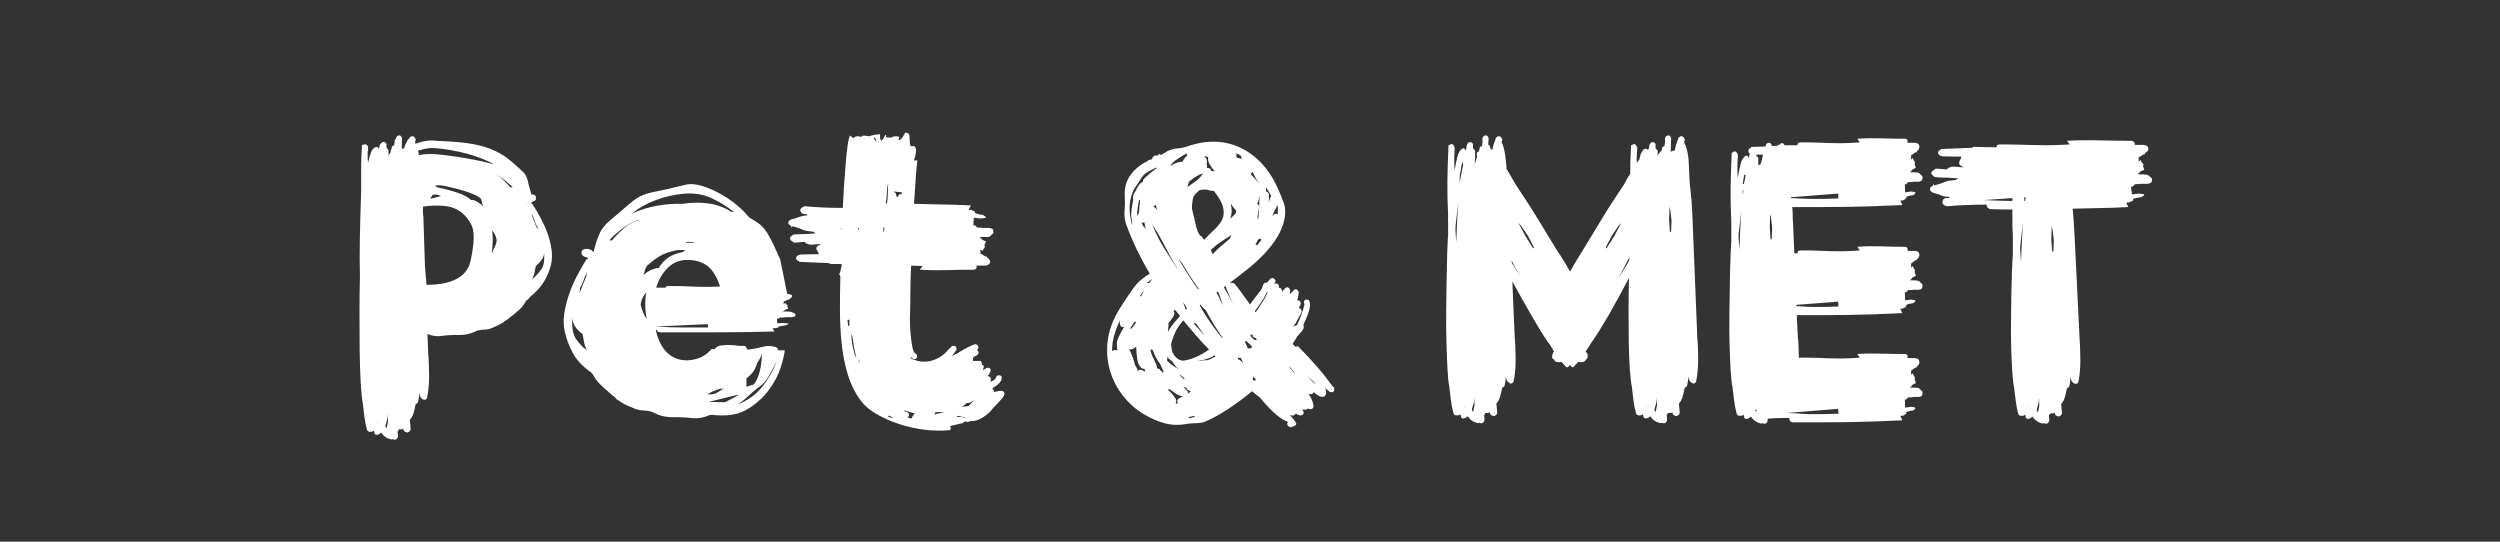 <svg xmlns="http://www.w3.org/2000/svg" xmlns:xlink="http://www.w3.org/1999/xlink" width="600" zoomAndPan="magnify" viewBox="0 0 450 97.5" height="130" preserveAspectRatio="xMidYMid meet" version="1.0"><rect x="0" y="0" width="450" height="97.5" fill="#333333" stroke="none"/><defs><g/></defs><g fill="#ffffff" fill-opacity="1"><g transform="translate(60.584, 74.845)"><g><path d="M 9.719 -47.516 L 9.953 -48.328 L 9.953 -48.469 C 10.047 -48.57 10.164 -48.625 10.312 -48.625 C 10.414 -48.863 10.469 -49.207 10.469 -49.656 L 10.688 -49.875 L 10.688 -50.016 C 10.832 -50.316 11.023 -50.469 11.266 -50.469 C 11.516 -50.469 11.664 -50.344 11.719 -50.094 L 11.781 -50.094 L 11.719 -48.031 C 11.812 -48.082 11.91 -48.109 12.016 -48.109 L 12.156 -48.109 C 12.207 -48.348 12.289 -48.602 12.406 -48.875 C 12.531 -49.145 12.664 -49.406 12.812 -49.656 L 12.969 -49.797 C 13.02 -49.848 13.047 -49.883 13.047 -49.906 C 13.047 -49.938 13.066 -49.973 13.109 -50.016 C 13.305 -50.266 13.516 -50.363 13.734 -50.312 C 13.961 -50.27 14.098 -50.125 14.141 -49.875 L 14.297 -49.875 C 14.242 -49.82 14.219 -49.75 14.219 -49.656 C 14.164 -49.508 14.141 -49.312 14.141 -49.062 C 14.141 -49.062 14.164 -49.035 14.219 -48.984 C 15.594 -49.484 16.82 -49.656 17.906 -49.5 C 19.133 -49.457 20.375 -49.383 21.625 -49.281 C 22.875 -49.188 24.086 -49.016 25.266 -48.766 C 26.441 -48.523 27.57 -48.145 28.656 -47.625 C 29.738 -47.113 30.742 -46.441 31.672 -45.609 C 32.461 -44.922 33.102 -44.344 33.594 -43.875 C 34.082 -43.406 34.398 -42.68 34.547 -41.703 L 35.062 -39.859 C 35.602 -39.859 35.883 -39.66 35.906 -39.266 C 35.938 -38.867 35.707 -38.625 35.219 -38.531 C 35.113 -38.531 35.062 -38.457 35.062 -38.312 L 35.141 -38.234 C 35.141 -38.18 35.164 -38.156 35.219 -38.156 C 35.707 -37.426 36.195 -36.602 36.688 -35.688 C 37.176 -34.781 37.594 -33.859 37.938 -32.922 C 38.281 -31.992 38.523 -31.035 38.672 -30.047 C 38.828 -29.066 38.805 -28.141 38.609 -27.266 C 38.359 -26.18 37.926 -25.133 37.312 -24.125 C 36.695 -23.125 35.848 -22.203 34.766 -21.359 C 34.816 -21.359 34.723 -21.238 34.484 -21 C 34.379 -20.895 34.273 -20.805 34.172 -20.734 C 34.078 -20.66 33.984 -20.523 33.891 -20.328 C 33.598 -19.836 33.219 -19.383 32.75 -18.969 C 32.281 -18.551 31.773 -18.145 31.234 -17.75 C 30.941 -17.457 30.598 -17.211 30.203 -17.016 C 29.961 -16.773 29.645 -16.566 29.25 -16.391 C 28.852 -16.223 28.457 -16.039 28.062 -15.844 C 27.676 -15.645 27.141 -15.531 26.453 -15.5 C 25.766 -15.477 25.223 -15.348 24.828 -15.109 C 23.941 -14.711 22.984 -14.523 21.953 -14.547 C 20.922 -14.578 19.863 -14.516 18.781 -14.359 C 17.945 -14.266 17.141 -14.391 16.359 -14.734 L 16.5 -11.047 C 16.551 -10.609 16.586 -10.031 16.609 -9.312 C 16.641 -8.602 16.656 -7.852 16.656 -7.062 C 16.656 -6.281 16.613 -5.547 16.531 -4.859 C 16.457 -4.172 16.375 -3.629 16.281 -3.234 C 16.188 -2.992 16.051 -2.875 15.875 -2.875 C 15.707 -2.875 15.523 -2.945 15.328 -3.094 C 15.129 -3.238 14.977 -3.582 14.875 -4.125 C 14.875 -3.832 14.848 -3.535 14.797 -3.234 C 14.754 -2.941 14.707 -2.676 14.656 -2.438 C 14.613 -2.332 14.469 -2.207 14.219 -2.062 C 14.125 -1.52 14 -0.988 13.844 -0.469 C 13.695 0.039 13.477 0.441 13.188 0.734 L 13.328 2.359 C 13.328 2.648 13.133 2.867 12.75 3.016 L 12.594 2.953 C 12.301 2.898 12.129 2.773 12.078 2.578 C 12.035 2.523 12.016 2.426 12.016 2.281 C 11.91 2.383 11.812 2.438 11.719 2.438 L 11.203 2.438 C 11.203 2.531 11.129 2.648 10.984 2.797 C 10.984 2.898 10.992 3.023 11.016 3.172 C 11.035 3.316 11.047 3.438 11.047 3.531 L 11.047 3.75 C 11.047 3.801 11.023 3.852 10.984 3.906 C 10.828 4.301 10.531 4.398 10.094 4.203 C 10.039 4.203 9.992 4.223 9.953 4.266 C 9.109 4.117 8.469 3.703 8.031 3.016 C 7.832 3.211 7.633 3.336 7.438 3.391 C 7.195 3.484 7 3.43 6.844 3.234 L 6.703 2.656 C 6.555 2.801 6.383 2.875 6.188 2.875 L 5.891 2.875 C 5.648 2.82 5.504 2.676 5.453 2.438 C 5.254 1.695 5.102 0.922 5 0.109 C 4.906 -0.703 4.812 -1.5 4.719 -2.281 C 4.57 -3.02 4.445 -4.234 4.344 -5.922 C 4.25 -7.617 4.188 -9.535 4.156 -11.672 C 4.133 -13.805 4.125 -16.051 4.125 -18.406 C 4.125 -20.77 4.148 -22.984 4.203 -25.047 C 4.148 -27.016 4.145 -29.297 4.188 -31.891 C 4.238 -34.492 4.316 -37.32 4.422 -40.375 C 4.422 -41.695 4.422 -43.031 4.422 -44.375 C 4.422 -45.727 4.469 -47.07 4.562 -48.406 L 4.562 -48.703 L 4.641 -48.703 L 4.641 -48.844 C 4.641 -48.789 4.664 -48.766 4.719 -48.766 C 4.914 -48.867 5.086 -48.895 5.234 -48.844 L 5.297 -48.844 C 5.398 -48.789 5.461 -48.738 5.484 -48.688 C 5.516 -48.645 5.578 -48.57 5.672 -48.469 L 5.672 -47.891 C 5.672 -47.785 5.656 -47.707 5.625 -47.656 C 5.602 -47.613 5.594 -47.566 5.594 -47.516 C 5.594 -47.172 5.594 -46.836 5.594 -46.516 C 5.594 -46.203 5.617 -45.875 5.672 -45.531 L 5.969 -46.781 C 5.969 -46.781 5.992 -46.828 6.047 -46.922 C 6.086 -46.973 6.109 -47.051 6.109 -47.156 L 6.328 -47.734 C 6.379 -47.785 6.406 -47.82 6.406 -47.844 C 6.406 -47.875 6.43 -47.91 6.484 -47.953 C 6.535 -48.055 6.609 -48.109 6.703 -48.109 L 6.703 -48.188 C 7.098 -48.477 7.395 -48.453 7.594 -48.109 L 7.594 -47.953 L 7.812 -48.844 C 7.957 -48.988 8.031 -49.062 8.031 -49.062 C 8.227 -49.312 8.445 -49.375 8.688 -49.25 C 8.938 -49.125 9.035 -48.891 8.984 -48.547 L 8.984 -48.25 C 8.984 -48.25 9.035 -48.203 9.141 -48.109 L 9.203 -48.109 L 9.203 -47.891 C 9.203 -47.891 9.227 -47.863 9.281 -47.812 L 9.359 -47.812 L 9.359 -46.781 C 9.41 -46.926 9.531 -47.145 9.719 -47.438 Z M 16.062 -24.969 C 16.113 -24.781 16.141 -24.562 16.141 -24.312 C 16.141 -24.062 16.16 -23.816 16.203 -23.578 C 17.535 -23.578 18.656 -23.688 19.562 -23.906 C 20.469 -24.125 21.211 -24.406 21.797 -24.75 C 22.391 -25.094 22.848 -25.473 23.172 -25.891 C 23.492 -26.305 23.727 -26.688 23.875 -27.031 C 24.113 -27.77 24.305 -28.641 24.453 -29.641 C 24.609 -30.648 24.688 -31.477 24.688 -32.125 C 24.688 -32.664 24.633 -33.164 24.531 -33.625 C 24.438 -34.094 24.191 -34.598 23.797 -35.141 C 23.359 -35.879 22.734 -36.492 21.922 -36.984 C 21.109 -37.473 20.188 -37.742 19.156 -37.797 C 18.52 -37.848 17.906 -37.859 17.312 -37.828 C 16.719 -37.805 16.129 -37.742 15.547 -37.641 C 15.547 -37.348 15.547 -37.051 15.547 -36.75 C 15.547 -36.457 15.57 -36.117 15.625 -35.734 L 15.906 -26.969 Z M 17.688 -48.188 C 17.145 -48.227 16.625 -48.195 16.125 -48.094 C 15.633 -48 15.145 -47.879 14.656 -47.734 C 14.758 -47.441 14.812 -47.172 14.812 -46.922 C 15.301 -47.023 15.801 -47.086 16.312 -47.109 C 16.832 -47.141 17.383 -47.129 17.969 -47.078 C 18.613 -47.023 19.398 -46.938 20.328 -46.812 C 21.266 -46.695 22.223 -46.551 23.203 -46.375 C 24.191 -46.207 25.141 -46.023 26.047 -45.828 C 26.953 -45.629 27.723 -45.43 28.359 -45.234 C 27.816 -45.578 27.113 -45.922 26.25 -46.266 C 25.395 -46.609 24.461 -46.914 23.453 -47.188 C 22.453 -47.457 21.445 -47.676 20.438 -47.844 C 19.438 -48.02 18.52 -48.133 17.688 -48.188 Z M 24.688 -38.828 C 25.375 -38.535 25.938 -38.164 26.375 -37.719 C 26.281 -37.969 26.219 -38.188 26.188 -38.375 C 26.164 -38.57 26.102 -38.797 26 -39.047 C 25.707 -39.336 25.281 -39.602 24.719 -39.844 C 24.156 -40.094 23.539 -40.316 22.875 -40.516 C 22.207 -40.711 21.52 -40.895 20.812 -41.062 C 20.102 -41.238 19.453 -41.379 18.859 -41.484 L 17.75 -41.484 L 17.906 -41.25 C 18 -41.25 18.055 -41.223 18.078 -41.172 C 18.109 -41.129 18.148 -41.109 18.203 -41.109 C 18.641 -41.016 19.164 -40.891 19.781 -40.734 C 20.395 -40.586 20.992 -40.414 21.578 -40.219 C 22.172 -40.031 22.703 -39.812 23.172 -39.562 C 23.641 -39.312 23.992 -39.066 24.234 -38.828 Z M 35.141 -24.531 C 35.773 -25.02 36.363 -25.66 36.906 -26.453 C 37.156 -26.836 37.301 -27.285 37.344 -27.797 C 37.395 -28.316 37.398 -28.848 37.359 -29.391 C 37.359 -28.953 37.223 -28.535 36.953 -28.141 C 36.68 -27.742 36.32 -27.352 35.875 -26.969 C 35.781 -26.625 35.695 -26.227 35.625 -25.781 C 35.551 -25.344 35.391 -24.926 35.141 -24.531 Z M 27.922 -29.172 C 28.066 -29.566 28.238 -29.945 28.438 -30.312 C 28.633 -30.688 28.758 -31.066 28.812 -31.453 C 28.812 -32.098 28.539 -32.738 28 -33.375 C 28.094 -32.688 28.125 -32.008 28.094 -31.344 C 28.07 -30.688 28.016 -29.961 27.922 -29.172 Z M 18.781 -39.562 C 18.289 -39.812 17.801 -39.883 17.312 -39.781 C 17.219 -39.688 17.129 -39.562 17.047 -39.406 C 16.973 -39.258 16.914 -39.141 16.875 -39.047 C 17.258 -39.141 17.613 -39.234 17.938 -39.328 C 18.258 -39.43 18.539 -39.508 18.781 -39.562 Z M 31.609 -41.25 C 31.066 -41.75 30.562 -42.18 30.094 -42.547 C 29.625 -42.91 29.098 -43.242 28.516 -43.547 C 29.055 -43.242 29.547 -42.883 29.984 -42.469 C 30.422 -42.051 30.863 -41.598 31.312 -41.109 L 31.672 -41.109 C 31.672 -41.16 31.648 -41.207 31.609 -41.25 Z M 9.141 0.594 C 9.086 0.633 9.062 0.707 9.062 0.812 L 8.766 1.844 L 8.984 2.281 L 9.203 1.328 C 9.254 1.035 9.266 0.738 9.234 0.438 C 9.211 0.145 9.203 -0.125 9.203 -0.375 Z M 35.797 -34.406 C 35.992 -33.914 36.117 -33.617 36.172 -33.516 L 36.172 -33.891 C 35.922 -34.379 35.758 -34.742 35.688 -34.984 C 35.613 -35.234 35.551 -35.422 35.5 -35.547 C 35.457 -35.672 35.422 -35.781 35.391 -35.875 C 35.367 -35.977 35.285 -36.125 35.141 -36.312 C 35.191 -36.02 35.289 -35.703 35.438 -35.359 C 35.582 -35.016 35.703 -34.695 35.797 -34.406 Z M 7.359 1.031 C 7.359 1.375 7.383 1.594 7.438 1.688 Z M 34.406 -38.312 L 34.406 -38.156 L 34.484 -38.312 Z M 9.281 -0.891 C 9.281 -0.93 9.289 -0.961 9.312 -0.984 C 9.344 -1.016 9.359 -1.055 9.359 -1.109 L 9.359 -1.172 Z M 9.281 -0.891 "/></g></g></g><g fill="#ffffff" fill-opacity="1"><g transform="translate(98.595, 74.845)"><g><path d="M 30.062 -12.016 C 30.301 -12.359 30.641 -12.566 31.078 -12.641 C 31.523 -12.711 32.004 -12.75 32.516 -12.75 C 33.035 -12.75 33.531 -12.711 34 -12.641 C 34.469 -12.566 34.875 -12.551 35.219 -12.594 C 35.508 -12.594 35.727 -12.422 35.875 -12.078 L 35.875 -11.938 L 36.25 -11.938 C 37.031 -12.031 37.828 -12.188 38.641 -12.406 C 39.453 -12.633 40.25 -12.625 41.031 -12.375 C 41.332 -12.227 41.484 -12.031 41.484 -11.781 L 42.656 -11.781 C 42.602 -11.094 42.367 -10.086 41.953 -8.766 C 41.535 -7.441 40.859 -6.129 39.922 -4.828 C 38.992 -3.523 37.781 -2.379 36.281 -1.391 C 34.781 -0.41 32.977 0.023 30.875 -0.078 C 30.531 -0.078 30.234 -0.098 29.984 -0.141 C 29.734 -0.191 29.461 -0.191 29.172 -0.141 C 28.191 0.297 27.188 0.488 26.156 0.438 C 25.02 0.289 23.836 0.227 22.609 0.25 C 21.391 0.281 20.238 0.023 19.156 -0.516 C 18.758 -0.766 18.145 -0.91 17.312 -0.953 C 16.477 -1.004 15.836 -1.156 15.391 -1.406 C 14.898 -1.594 14.445 -1.785 14.031 -1.984 C 13.613 -2.18 13.207 -2.426 12.812 -2.719 C 12.57 -2.82 12.391 -2.957 12.266 -3.125 C 12.141 -3.301 11.957 -3.461 11.719 -3.609 C 11.125 -4.148 10.547 -4.664 9.984 -5.156 C 9.422 -5.645 8.941 -6.16 8.547 -6.703 C 8.453 -6.898 8.363 -7.055 8.281 -7.172 C 8.207 -7.297 8.125 -7.438 8.031 -7.594 C 7.938 -7.633 7.863 -7.703 7.812 -7.797 C 7.758 -7.898 7.688 -7.953 7.594 -7.953 C 6.219 -8.941 5.195 -10.047 4.531 -11.266 C 3.863 -12.492 3.383 -13.75 3.094 -15.031 C 2.844 -16.113 2.801 -17.227 2.969 -18.375 C 3.145 -19.531 3.43 -20.688 3.828 -21.844 C 4.223 -23 4.703 -24.113 5.266 -25.188 C 5.828 -26.27 6.406 -27.281 7 -28.219 L 7.141 -28.219 C 7.191 -28.219 7.242 -28.242 7.297 -28.297 C 7.148 -28.441 7.051 -28.516 7 -28.516 C 6.363 -28.66 6.055 -28.953 6.078 -29.391 C 6.098 -29.836 6.453 -30.062 7.141 -30.062 C 7.242 -30.062 7.441 -30 7.734 -29.875 C 8.023 -29.75 8.098 -29.688 7.953 -29.688 C 8.004 -29.633 8.102 -29.562 8.25 -29.469 C 8.5 -30.594 8.832 -31.645 9.25 -32.625 C 9.664 -33.613 10.363 -34.5 11.344 -35.281 C 12.969 -36.664 14.133 -37.66 14.844 -38.266 C 15.551 -38.879 16.238 -39.332 16.906 -39.625 C 17.57 -39.926 18.43 -40.176 19.484 -40.375 C 20.535 -40.57 22.242 -40.961 24.609 -41.547 C 25.535 -41.797 26.562 -41.75 27.688 -41.406 C 28.82 -41.062 29.941 -40.582 31.047 -39.969 C 32.148 -39.352 33.145 -38.676 34.031 -37.938 C 34.914 -37.195 35.582 -36.535 36.031 -35.953 C 36.07 -35.898 36.129 -35.848 36.203 -35.797 C 36.273 -35.754 36.312 -35.707 36.312 -35.656 C 36.852 -35.363 37.367 -35.047 37.859 -34.703 C 38.359 -34.359 38.801 -33.914 39.188 -33.375 C 39.383 -33.125 39.602 -32.773 39.844 -32.328 C 40.094 -31.891 40.344 -31.41 40.594 -30.891 C 40.844 -30.379 41.078 -29.863 41.297 -29.344 C 41.516 -28.832 41.695 -28.43 41.844 -28.141 L 43.094 -21.953 C 43.633 -21.898 43.93 -21.785 43.984 -21.609 C 44.035 -21.441 43.863 -21.238 43.469 -21 L 43.469 -20.922 L 43.25 -20.922 L 42.438 -20.547 C 42.488 -20.504 42.488 -20.359 42.438 -20.109 L 42.797 -20.328 C 42.797 -20.234 42.82 -20.172 42.875 -20.141 C 42.926 -20.117 42.953 -20.082 42.953 -20.031 C 43.191 -19.938 43.238 -19.816 43.094 -19.672 L 43.312 -19.297 L 42.734 -19.078 L 42.281 -18.781 L 43.094 -18.781 C 43.195 -18.781 43.297 -18.77 43.391 -18.75 C 43.492 -18.727 43.641 -18.719 43.828 -18.719 C 43.828 -18.719 43.879 -18.691 43.984 -18.641 L 44.578 -18.344 L 44.578 -18.125 C 44.578 -17.926 44.453 -17.828 44.203 -17.828 C 44.109 -17.773 44.008 -17.75 43.906 -17.75 C 43.469 -17.75 43.195 -17.75 43.094 -17.75 C 43 -17.75 42.926 -17.75 42.875 -17.75 C 42.82 -17.75 42.75 -17.738 42.656 -17.719 C 42.562 -17.695 42.289 -17.688 41.844 -17.688 C 41.75 -17.633 41.688 -17.594 41.656 -17.562 C 41.633 -17.539 41.578 -17.531 41.484 -17.531 L 41.547 -17.453 L 41.25 -17.531 C 41.25 -17.289 41.258 -17.109 41.281 -16.984 C 41.312 -16.859 41.328 -16.75 41.328 -16.656 L 42.438 -16.719 C 42.977 -16.676 43.27 -16.629 43.312 -16.578 C 43.363 -16.523 43.191 -16.426 42.797 -16.281 C 42.703 -16.281 42.617 -16.266 42.547 -16.234 C 42.473 -16.211 42.383 -16.203 42.281 -16.203 L 41.484 -16.062 C 41.578 -15.957 41.551 -15.895 41.406 -15.875 C 41.258 -15.852 41.086 -15.816 40.891 -15.766 L 40.453 -15.766 L 40.812 -15.172 C 38.75 -15.129 36.906 -15.094 35.281 -15.062 C 33.664 -15.039 32.082 -15.031 30.531 -15.031 C 28.988 -15.031 27.406 -15.031 25.781 -15.031 C 24.164 -15.031 22.328 -15.031 20.266 -15.031 C 19.723 -15.125 19.551 -15.27 19.75 -15.469 L 19.453 -15.469 C 19.547 -14.977 19.676 -14.5 19.844 -14.031 C 20.02 -13.562 20.234 -13.109 20.484 -12.672 C 20.867 -11.984 21.359 -11.414 21.953 -10.969 C 22.547 -10.531 23.188 -10.238 23.875 -10.094 C 24.801 -9.895 25.789 -9.953 26.844 -10.266 C 27.906 -10.586 28.781 -11.172 29.469 -12.016 Z M 25.125 -28.062 C 23.75 -28.062 22.582 -27.594 21.625 -26.656 C 20.664 -25.727 19.961 -24.531 19.516 -23.062 L 21.219 -23.062 C 21.219 -23.258 21.391 -23.359 21.734 -23.359 C 23.055 -23.359 24.098 -23.344 24.859 -23.312 C 25.617 -23.289 26.27 -23.266 26.812 -23.234 C 27.352 -23.211 27.93 -23.203 28.547 -23.203 C 29.16 -23.203 29.984 -23.227 31.016 -23.281 C 30.379 -25.145 29.582 -26.406 28.625 -27.062 C 27.664 -27.727 26.5 -28.062 25.125 -28.062 Z M 33.078 -36.688 C 33.172 -36.738 33.227 -36.75 33.25 -36.719 C 33.281 -36.695 33.367 -36.688 33.516 -36.688 C 32.285 -37.664 30.957 -38.488 29.531 -39.156 C 28.113 -39.82 26.52 -40.102 24.75 -40 C 22.883 -39.852 21.113 -39.461 19.438 -38.828 C 17.77 -38.191 16.328 -37.379 15.109 -36.391 C 16.523 -37.035 18.02 -37.504 19.594 -37.797 C 21.164 -38.086 22.738 -38.207 24.312 -38.156 C 25.832 -38.406 27.352 -38.43 28.875 -38.234 C 30.395 -38.035 31.797 -37.52 33.078 -36.688 Z M 19.969 -26.594 C 20.352 -27.281 20.891 -27.879 21.578 -28.391 C 22.273 -28.91 23.188 -29.27 24.312 -29.469 C 24.363 -29.469 24.41 -29.504 24.453 -29.578 C 24.504 -29.648 24.555 -29.688 24.609 -29.688 L 24.688 -29.844 L 23.422 -29.844 C 22.047 -29.594 20.953 -29.223 20.141 -28.734 C 19.336 -28.242 18.566 -27.656 17.828 -26.969 C 17.629 -26.625 17.504 -26.328 17.453 -26.078 C 17.41 -25.836 17.336 -25.594 17.234 -25.344 C 17.879 -25.938 18.594 -26.328 19.375 -26.516 C 19.375 -26.566 19.57 -26.594 19.969 -26.594 Z M 35.734 -6.703 C 35.773 -6.453 35.785 -6.227 35.766 -6.031 C 35.742 -5.844 35.734 -5.578 35.734 -5.234 C 36.023 -5.328 36.234 -5.383 36.359 -5.406 C 36.484 -5.438 36.617 -5.5 36.766 -5.594 L 37.062 -5.594 C 37.602 -6.332 37.984 -7.191 38.203 -8.172 C 38.422 -9.16 38.531 -10.172 38.531 -11.203 C 38.438 -10.859 38.301 -10.523 38.125 -10.203 C 37.957 -9.879 37.82 -9.672 37.719 -9.578 C 37.477 -8.742 37.172 -8.117 36.797 -7.703 C 36.43 -7.285 36.078 -6.953 35.734 -6.703 Z M 7.078 -11.781 C 6.828 -12.176 6.648 -12.645 6.547 -13.188 C 6.453 -13.727 6.359 -14.242 6.266 -14.734 C 5.086 -15.566 4.473 -16.551 4.422 -17.688 C 4.367 -17 4.379 -16.332 4.453 -15.688 C 4.523 -15.051 4.711 -14.461 5.016 -13.922 C 5.305 -13.523 5.625 -13.129 5.969 -12.734 C 6.312 -12.348 6.68 -12.031 7.078 -11.781 Z M 19.297 -16.062 C 20.672 -16.008 21.656 -15.969 22.25 -15.938 C 22.844 -15.914 23.359 -15.906 23.797 -15.906 C 24.234 -15.906 24.77 -15.906 25.406 -15.906 C 26.051 -15.906 27.133 -15.906 28.656 -15.906 L 28.875 -15.906 L 28.812 -16.5 Z M 37.797 -5.016 C 37.109 -4.473 36.504 -3.953 35.984 -3.453 C 35.473 -2.961 34.875 -2.5 34.188 -2.062 C 36 -2.75 37.469 -3.801 38.594 -5.219 C 39.727 -6.645 40.613 -8.223 41.25 -9.953 C 40.758 -8.961 40.27 -8.023 39.781 -7.141 C 39.289 -6.254 38.629 -5.547 37.797 -5.016 Z M 17.828 -17.391 C 17.484 -19.055 17.457 -20.676 17.75 -22.25 C 17.164 -21.562 16.82 -20.82 16.719 -20.031 C 16.82 -19.594 16.969 -19.129 17.156 -18.641 C 17.352 -18.148 17.578 -17.734 17.828 -17.391 Z M 28.953 -2.5 L 31.906 -2.438 C 32.438 -2.727 32.91 -2.973 33.328 -3.172 C 33.754 -3.367 34.113 -3.586 34.406 -3.828 Z M 30.719 -4.781 C 30.426 -4.688 30.109 -4.566 29.766 -4.422 C 29.422 -4.273 29.078 -4.078 28.734 -3.828 C 29.172 -3.828 29.633 -3.879 30.125 -3.984 C 30.426 -4.129 30.695 -4.285 30.938 -4.453 C 31.188 -4.629 31.457 -4.789 31.75 -4.938 C 31.508 -4.883 31.328 -4.859 31.203 -4.859 C 31.078 -4.859 30.914 -4.832 30.719 -4.781 Z M 11.266 -31.828 C 11.266 -31.773 11.254 -31.734 11.234 -31.703 C 11.211 -31.68 11.203 -31.625 11.203 -31.531 C 11.398 -31.531 11.547 -31.578 11.641 -31.672 C 12.273 -32.41 12.945 -33.086 13.656 -33.703 C 14.375 -34.316 15.176 -34.797 16.062 -35.141 C 16.207 -35.047 16.281 -35.094 16.281 -35.281 C 15.301 -34.895 14.414 -34.414 13.625 -33.844 C 12.844 -33.281 12.055 -32.609 11.266 -31.828 Z M 6.328 -23.656 C 6.484 -23.945 6.633 -24.301 6.781 -24.719 C 6.926 -25.133 7.023 -25.488 7.078 -25.781 C 6.922 -25.539 6.816 -25.367 6.766 -25.266 C 6.723 -25.172 6.676 -25.051 6.625 -24.906 C 6.582 -24.758 6.508 -24.551 6.406 -24.281 C 6.312 -24.008 6.113 -23.578 5.812 -22.984 C 5.812 -22.836 5.801 -22.691 5.781 -22.547 C 5.758 -22.398 5.723 -22.227 5.672 -22.031 L 5.812 -22.328 C 5.914 -22.523 6.004 -22.734 6.078 -22.953 C 6.148 -23.172 6.234 -23.406 6.328 -23.656 Z M 26.594 -31.156 C 26.25 -31.258 25.941 -31.312 25.672 -31.312 C 25.398 -31.312 25.145 -31.312 24.906 -31.312 C 24.906 -31.207 24.926 -31.156 24.969 -31.156 Z M 8.031 -28.297 L 8.109 -28.219 L 8.109 -28.297 Z M 8.031 -28.297 "/></g></g></g><g fill="#ffffff" fill-opacity="1"><g transform="translate(142.424, 74.845)"><g><path d="M 22.688 -45.969 C 22.539 -44.594 22.43 -43.266 22.359 -41.984 C 22.285 -40.711 22.195 -39.438 22.094 -38.156 C 23.625 -38.113 25.195 -38.078 26.812 -38.047 C 28.438 -38.023 30.281 -37.969 32.344 -37.875 L 31.906 -37.062 L 32.422 -37.062 C 32.609 -36.957 32.785 -36.867 32.953 -36.797 C 33.129 -36.723 33.172 -36.613 33.078 -36.469 L 33.891 -36.25 C 33.984 -36.25 34.078 -36.234 34.172 -36.203 C 34.273 -36.18 34.379 -36.172 34.484 -36.172 C 34.922 -35.922 35.102 -35.758 35.031 -35.688 C 34.957 -35.613 34.625 -35.555 34.031 -35.516 L 32.859 -35.656 C 32.859 -35.406 32.844 -35.18 32.812 -34.984 C 32.789 -34.797 32.781 -34.551 32.781 -34.25 L 33.156 -34.328 L 33.078 -34.25 C 33.172 -34.207 33.297 -34.086 33.453 -33.891 C 33.941 -33.891 34.234 -33.875 34.328 -33.844 C 34.43 -33.82 34.504 -33.812 34.547 -33.812 C 34.598 -33.812 34.672 -33.812 34.766 -33.812 C 34.867 -33.812 35.164 -33.812 35.656 -33.812 C 35.75 -33.812 35.848 -33.785 35.953 -33.734 C 36.242 -33.691 36.391 -33.5 36.391 -33.156 L 36.391 -32.859 C 36.242 -32.754 36.125 -32.656 36.031 -32.562 L 35.734 -32.266 C 35.629 -32.211 35.578 -32.188 35.578 -32.188 L 33.891 -32.188 L 34.406 -31.672 L 35.062 -31.391 L 34.766 -30.719 C 34.922 -30.52 34.875 -30.301 34.625 -30.062 C 34.625 -30.008 34.598 -29.957 34.547 -29.906 C 34.504 -29.863 34.484 -29.789 34.484 -29.688 L 34.031 -29.906 C 34.082 -29.664 34.082 -29.445 34.031 -29.25 L 35 -28.656 L 35.219 -28.656 L 35.219 -28.516 C 35.707 -28.211 35.891 -27.891 35.766 -27.547 C 35.641 -27.203 35.285 -27.031 34.703 -27.031 L 33.297 -27.031 C 33.398 -26.883 33.398 -26.723 33.297 -26.547 C 33.203 -26.379 33.031 -26.297 32.781 -26.297 C 31.164 -26.297 29.547 -26.27 27.922 -26.219 C 26.297 -26.176 24.703 -26.203 23.141 -26.297 L 23.656 -26.969 C 23.258 -26.969 22.891 -26.977 22.547 -27 C 22.203 -27.02 21.879 -27.031 21.578 -27.031 C 21.484 -25.125 21.438 -23.367 21.438 -21.766 C 21.438 -20.172 21.41 -18.812 21.359 -17.688 C 21.359 -17.344 21.367 -16.828 21.391 -16.141 C 21.422 -15.453 21.473 -14.766 21.547 -14.078 C 21.617 -13.391 21.719 -12.758 21.844 -12.188 C 21.969 -11.625 22.148 -11.297 22.391 -11.203 C 22.641 -11.004 22.711 -10.77 22.609 -10.5 C 22.516 -10.227 22.297 -10.141 21.953 -10.234 C 21.859 -10.285 21.711 -10.41 21.516 -10.609 C 21.516 -10.461 21.562 -10.336 21.656 -10.234 C 21.707 -10.234 21.742 -10.223 21.766 -10.203 C 21.797 -10.18 21.832 -10.172 21.875 -10.172 L 22.547 -9.953 C 22.641 -9.953 22.688 -9.926 22.688 -9.875 C 23.625 -9.676 24.508 -9.695 25.344 -9.938 C 26.176 -10.188 26.938 -10.609 27.625 -11.203 C 28.02 -11.691 28.414 -12.082 28.812 -12.375 C 28.812 -12.426 28.82 -12.461 28.844 -12.484 C 28.863 -12.516 28.875 -12.551 28.875 -12.594 C 28.926 -12.551 28.953 -12.531 28.953 -12.531 C 29.203 -12.625 29.41 -12.609 29.578 -12.484 C 29.754 -12.359 29.789 -12.125 29.688 -11.781 C 29.688 -11.738 29.66 -11.719 29.609 -11.719 C 29.367 -11.32 29.125 -11 28.875 -10.75 C 29.07 -10.852 29.254 -10.941 29.422 -11.016 C 29.598 -11.086 29.738 -11.148 29.844 -11.203 C 30.426 -11.586 31 -11.926 31.562 -12.219 C 32.133 -12.52 32.641 -12.742 33.078 -12.891 C 33.328 -12.891 33.508 -12.781 33.625 -12.562 C 33.75 -12.344 33.691 -12.109 33.453 -11.859 C 33.797 -11.566 33.816 -11.273 33.516 -10.984 C 33.516 -10.93 33.469 -10.906 33.375 -10.906 C 33.375 -10.852 33.348 -10.828 33.297 -10.828 L 32.859 -10.609 C 32.805 -10.555 32.781 -10.508 32.781 -10.469 C 32.781 -10.414 32.766 -10.375 32.734 -10.344 C 32.711 -10.32 32.703 -10.266 32.703 -10.172 C 32.703 -9.973 32.703 -9.875 32.703 -9.875 L 34.109 -9.875 C 34.254 -9.625 34.328 -9.398 34.328 -9.203 C 34.672 -9.109 34.742 -8.844 34.547 -8.406 C 34.547 -8.352 34.535 -8.312 34.516 -8.281 C 34.492 -8.258 34.484 -8.223 34.484 -8.172 C 34.773 -8.367 34.945 -8.469 35 -8.469 L 35 -8.547 C 35.289 -8.691 35.535 -8.691 35.734 -8.547 C 35.93 -8.398 35.953 -8.156 35.797 -7.812 C 35.703 -7.562 35.555 -7.363 35.359 -7.219 C 35.41 -7.164 35.445 -7.141 35.469 -7.141 C 35.5 -7.141 35.535 -7.117 35.578 -7.078 C 35.922 -6.973 36.02 -6.676 35.875 -6.188 L 35.875 -6.109 C 36.469 -6.359 36.785 -6.602 36.828 -6.844 C 36.93 -7.188 37.156 -7.332 37.5 -7.281 C 37.844 -7.238 37.969 -7.02 37.875 -6.625 C 37.77 -6.281 37.566 -5.973 37.266 -5.703 C 36.973 -5.43 36.633 -5.203 36.25 -5.016 L 36.25 -4.859 C 36.445 -4.711 36.52 -4.516 36.469 -4.266 C 36.707 -4.316 36.926 -4.367 37.125 -4.422 C 37.32 -4.473 37.547 -4.5 37.797 -4.5 C 38.141 -4.5 38.336 -4.328 38.391 -3.984 C 38.285 -3.586 38.109 -3.266 37.859 -3.016 C 37.617 -2.773 37.328 -2.457 36.984 -2.062 L 36.391 -1.469 C 35.953 -0.832 35.336 -0.258 34.547 0.25 C 33.766 0.77 33.004 1.004 32.266 0.953 C 31.973 1.055 31.754 1.109 31.609 1.109 C 31.504 1.109 31.406 1.055 31.312 0.953 C 31.258 1.055 31.133 1.156 30.938 1.25 L 30.875 1.25 L 30.875 1.328 L 30.797 1.328 C 30.453 1.422 30.094 1.504 29.719 1.578 C 29.352 1.648 28.973 1.738 28.578 1.844 C 28.629 1.844 28.656 1.891 28.656 1.984 C 28.707 2.086 28.719 2.211 28.688 2.359 C 28.664 2.504 28.609 2.578 28.516 2.578 C 27.086 2.723 25.57 2.695 23.969 2.5 C 22.375 2.301 20.844 1.957 19.375 1.469 C 17.906 0.977 16.555 0.379 15.328 -0.328 C 14.098 -1.047 13.164 -1.844 12.531 -2.719 C 11.5 -4.094 10.711 -5.676 10.172 -7.469 C 9.629 -9.27 9.258 -11.148 9.062 -13.109 C 8.863 -15.078 8.766 -17.094 8.766 -19.156 C 8.766 -21.219 8.789 -23.207 8.844 -25.125 C 8.844 -25.125 8.789 -25.223 8.688 -25.422 L 8.625 -25.422 C 8.719 -25.66 8.789 -25.863 8.844 -26.031 C 8.895 -26.207 8.941 -26.422 8.984 -26.672 C 9.035 -26.766 9.062 -26.812 9.062 -26.812 L 9.062 -27.328 L 6.922 -27.328 L 6.922 -27.484 L 1.688 -27.703 L 1.406 -27.703 L 1.406 -27.844 C 1.008 -27.945 0.832 -28.145 0.875 -28.438 C 0.926 -28.727 1.195 -28.926 1.688 -29.031 L 5.016 -29.094 C 4.91 -29.195 4.859 -29.297 4.859 -29.391 C 4.859 -29.441 4.844 -29.469 4.812 -29.469 C 4.789 -29.469 4.781 -29.492 4.781 -29.547 L 4.781 -29.609 C 4.395 -30.004 4.422 -30.348 4.859 -30.641 L 5.375 -30.938 L 3.531 -30.797 C 3.289 -30.797 3.117 -30.844 3.016 -30.938 C 2.973 -30.938 2.898 -30.945 2.797 -30.969 C 2.703 -31 2.629 -31.062 2.578 -31.156 L 2.438 -31.312 L 0.516 -31.156 C 0.461 -31.156 0.414 -31.18 0.375 -31.234 C 0.32 -31.285 0.297 -31.336 0.297 -31.391 C 0.191 -31.391 0.094 -31.438 0 -31.531 C 0 -31.531 -0.047 -31.578 -0.141 -31.672 L -0.141 -31.75 C -0.191 -31.801 -0.219 -31.898 -0.219 -32.047 C -0.219 -32.098 -0.191 -32.145 -0.141 -32.188 C -0.098 -32.188 -0.078 -32.211 -0.078 -32.266 C -0.023 -32.316 0.062 -32.391 0.188 -32.484 C 0.312 -32.586 0.422 -32.641 0.516 -32.641 L 1.844 -32.703 C 2.383 -32.703 2.789 -32.711 3.062 -32.734 C 3.332 -32.766 3.785 -32.805 4.422 -32.859 L 3.906 -33.156 C 3.363 -33.195 2.969 -33.242 2.719 -33.297 C 2.477 -33.348 2.27 -33.41 2.094 -33.484 C 1.926 -33.555 1.719 -33.641 1.469 -33.734 C 1.227 -33.836 0.836 -33.961 0.297 -34.109 C 0.191 -34.109 0.141 -34.07 0.141 -34 C 0.141 -33.926 0.094 -33.891 0 -33.891 L 0 -34.188 C -0.289 -34.281 -0.461 -34.445 -0.516 -34.688 C -0.566 -34.938 -0.395 -35.16 0 -35.359 C 0.438 -35.461 0.754 -35.551 0.953 -35.625 C 1.148 -35.695 1.32 -35.754 1.469 -35.797 C 1.613 -35.848 1.785 -35.898 1.984 -35.953 C 2.18 -36.004 2.504 -36.051 2.953 -36.094 C 2.797 -36.289 2.629 -36.363 2.453 -36.312 C 2.285 -36.27 2.082 -36.348 1.844 -36.547 C 1.594 -36.836 1.551 -37.082 1.719 -37.281 C 1.895 -37.477 2.133 -37.625 2.438 -37.719 C 3.469 -37.625 4.555 -37.551 5.703 -37.5 C 6.859 -37.445 8.051 -37.422 9.281 -37.422 C 9.332 -38.598 9.395 -39.766 9.469 -40.922 C 9.539 -42.078 9.625 -43.172 9.719 -44.203 C 9.77 -45.141 9.859 -46.207 9.984 -47.406 C 10.109 -48.613 10.27 -49.562 10.469 -50.25 C 10.508 -50.395 10.555 -50.453 10.609 -50.422 C 10.66 -50.398 10.723 -50.352 10.797 -50.281 C 10.867 -50.207 10.953 -50.133 11.047 -50.062 C 11.148 -49.988 11.25 -50 11.344 -50.094 C 11.395 -50.195 11.539 -50.27 11.781 -50.312 L 12.078 -50.312 C 12.223 -50.312 12.395 -50.266 12.594 -50.172 L 12.75 -50.391 C 12.844 -50.391 12.953 -50.398 13.078 -50.422 C 13.203 -50.453 13.312 -50.441 13.406 -50.391 C 13.695 -50.391 13.895 -50.363 14 -50.312 C 14.539 -50.508 15.203 -50.633 15.984 -50.688 L 15.984 -50.172 C 15.984 -49.828 16.055 -49.629 16.203 -49.578 C 16.254 -49.523 16.328 -49.562 16.422 -49.688 C 16.523 -49.812 16.613 -49.938 16.688 -50.062 C 16.758 -50.188 16.816 -50.305 16.859 -50.422 C 16.91 -50.547 16.961 -50.582 17.016 -50.531 L 17.094 -50.469 C 17.094 -50.414 17.078 -50.375 17.047 -50.344 C 17.023 -50.32 17.016 -50.289 17.016 -50.25 C 17.16 -50.145 17.234 -50.094 17.234 -50.094 L 18.125 -50.094 C 18.125 -50.145 18.148 -50.172 18.203 -50.172 C 18.297 -50.266 18.469 -50.312 18.719 -50.312 L 18.859 -50.312 C 19.254 -50.312 19.453 -50.238 19.453 -50.094 L 19.297 -49.656 C 19.441 -49.602 19.586 -49.648 19.734 -49.797 C 19.891 -49.941 20.023 -50.113 20.141 -50.312 C 20.266 -50.508 20.363 -50.68 20.438 -50.828 C 20.508 -50.973 20.57 -51.023 20.625 -50.984 C 20.727 -50.93 20.816 -50.906 20.891 -50.906 C 20.961 -50.906 21.02 -50.879 21.062 -50.828 C 21.113 -50.734 21.164 -50.648 21.219 -50.578 C 21.27 -50.504 21.297 -50.395 21.297 -50.25 C 21.297 -50.289 21.297 -50.223 21.297 -50.047 C 21.297 -49.879 21.305 -49.688 21.328 -49.469 C 21.348 -49.25 21.367 -49.039 21.391 -48.844 C 21.422 -48.645 21.484 -48.547 21.578 -48.547 L 22.172 -48.547 C 22.422 -48.305 22.508 -47.926 22.438 -47.406 C 22.363 -46.895 22.273 -46.516 22.172 -46.266 L 22.094 -45.969 Z M 20.266 -1.031 L 20.547 -0.734 L 20.781 -0.734 C 21.312 -0.391 21.359 -0.047 20.922 0.297 C 21.016 0.348 21.133 0.383 21.281 0.406 C 21.438 0.426 21.562 0.461 21.656 0.516 C 21.801 0.117 22 -0.195 22.25 -0.438 C 22.195 -0.438 22.145 -0.445 22.094 -0.469 C 22.051 -0.5 21.977 -0.516 21.875 -0.516 C 21.633 -0.609 21.363 -0.691 21.062 -0.766 C 20.77 -0.848 20.504 -0.938 20.266 -1.031 Z M 10.828 -14.734 C 10.828 -14.297 10.852 -13.863 10.906 -13.438 C 10.957 -13.02 11.031 -12.617 11.125 -12.234 C 11.176 -12.035 11.223 -11.836 11.266 -11.641 C 11.316 -11.441 11.367 -11.242 11.422 -11.047 C 11.473 -10.953 11.508 -10.867 11.531 -10.797 C 11.551 -10.723 11.586 -10.633 11.641 -10.531 L 11.719 -10.469 C 11.57 -11.051 11.438 -11.672 11.312 -12.328 C 11.188 -12.992 11.078 -13.672 10.984 -14.359 C 10.984 -14.41 10.93 -14.535 10.828 -14.734 Z M 18.484 -40.375 L 18.484 -40.297 C 18.734 -40.203 18.859 -40.055 18.859 -39.859 C 18.91 -39.754 18.938 -39.609 18.938 -39.422 L 19.234 -39.422 L 19.234 -39.562 C 19.379 -39.852 19.57 -39.953 19.812 -39.859 C 19.863 -39.91 19.891 -40.008 19.891 -40.156 C 19.941 -40.156 19.969 -40.176 19.969 -40.219 Z M 33 -2.875 C 32.758 -2.727 32.539 -2.594 32.344 -2.469 C 32.145 -2.344 31.922 -2.281 31.672 -2.281 L 31.531 -2.281 C 31.383 -2.082 31.113 -1.863 30.719 -1.625 C 30.969 -1.664 31.176 -1.688 31.344 -1.688 C 31.52 -1.688 31.707 -1.711 31.906 -1.766 Z M 17.453 -41.844 C 17.41 -41.75 17.391 -41.664 17.391 -41.594 C 17.391 -41.52 17.363 -41.43 17.312 -41.328 C 17.258 -41.086 17.223 -40.66 17.203 -40.047 C 17.18 -39.43 17.117 -38.828 17.016 -38.234 L 17.234 -38.234 C 17.336 -38.922 17.391 -39.57 17.391 -40.188 C 17.391 -40.801 17.41 -41.352 17.453 -41.844 Z M 10.234 -17.234 C 10.191 -17.191 10.145 -17.172 10.094 -17.172 C 10.145 -16.973 10.18 -16.797 10.203 -16.641 C 10.223 -16.492 10.234 -16.328 10.234 -16.141 C 10.285 -16.141 10.312 -16.16 10.312 -16.203 C 10.414 -16.203 10.469 -16.227 10.469 -16.281 L 10.469 -17.391 C 10.363 -17.285 10.285 -17.234 10.234 -17.234 Z M 27.484 -0.656 L 25.938 -0.656 C 25.938 -0.508 25.863 -0.363 25.719 -0.219 C 26.008 -0.32 26.312 -0.395 26.625 -0.438 C 26.945 -0.488 27.234 -0.562 27.484 -0.656 Z M 29.766 0.219 L 30.719 0.219 C 30.82 0.219 30.969 0.27 31.156 0.375 C 31.156 0.32 31.18 0.27 31.234 0.219 C 30.992 0.219 30.785 0.191 30.609 0.141 C 30.441 0.098 30.234 0.051 29.984 0 Z M 17.531 0 C 17.477 0 17.453 0.008 17.453 0.031 C 17.453 0.062 17.43 0.078 17.391 0.078 C 17.535 0.172 17.691 0.242 17.859 0.297 C 18.035 0.348 18.195 0.422 18.344 0.516 L 18.047 0.219 C 17.953 0.125 17.879 0.078 17.828 0.078 C 17.773 0.023 17.676 0 17.531 0 Z M 15.172 -49.578 L 15.25 -49.219 C 15.25 -49.312 15.258 -49.406 15.281 -49.5 C 15.312 -49.602 15.301 -49.703 15.25 -49.797 L 15.031 -50.094 L 14.812 -49.953 L 15.109 -49.656 C 15.109 -49.602 15.129 -49.578 15.172 -49.578 Z M 16.797 -33.891 L 16.578 -33.891 L 16.578 -33.078 L 16.656 -33.078 C 16.695 -33.223 16.719 -33.359 16.719 -33.484 C 16.719 -33.609 16.742 -33.742 16.797 -33.891 Z M 12.234 -9.578 C 12.273 -9.484 12.297 -9.422 12.297 -9.391 C 12.297 -9.367 12.32 -9.305 12.375 -9.203 C 12.32 -9.359 12.285 -9.492 12.266 -9.609 C 12.242 -9.734 12.234 -9.867 12.234 -10.016 C 12.18 -10.066 12.156 -10.102 12.156 -10.125 C 12.156 -10.156 12.129 -10.191 12.078 -10.234 C 12.129 -10.141 12.156 -10.031 12.156 -9.906 C 12.156 -9.781 12.18 -9.672 12.234 -9.578 Z M 12.016 -33.453 L 12.078 -33.453 C 12.078 -33.492 12.086 -33.539 12.109 -33.594 C 12.141 -33.645 12.156 -33.719 12.156 -33.812 L 12.016 -33.812 Z M 8.766 -33.672 L 9.141 -33.594 L 9.141 -33.672 Z M 13.328 -49.734 L 13.406 -49.953 C 13.352 -49.898 13.328 -49.828 13.328 -49.734 Z M 15.391 -49.062 L 15.391 -49.141 L 15.328 -49.141 Z M 15.391 -49.062 "/></g></g></g><g fill="#ffffff" fill-opacity="1"><g transform="translate(179.109, 74.845)"><g/></g></g><g fill="#ffffff" fill-opacity="1"><g transform="translate(196.788, 74.845)"><g><path d="M 31.828 -24.609 C 32.066 -24.848 32.312 -24.867 32.562 -24.672 C 32.812 -24.484 32.859 -24.238 32.703 -23.938 C 32.66 -23.895 32.625 -23.848 32.594 -23.797 C 32.57 -23.742 32.535 -23.695 32.484 -23.656 C 32.734 -23.844 32.969 -23.863 33.188 -23.719 C 33.406 -23.57 33.469 -23.379 33.375 -23.141 L 33.453 -23.141 C 33.453 -23.086 33.438 -23.062 33.406 -23.062 C 33.383 -23.062 33.375 -23.035 33.375 -22.984 C 33.52 -23.086 33.664 -23.051 33.812 -22.875 C 33.957 -22.707 34.008 -22.523 33.969 -22.328 C 34.062 -22.422 34.145 -22.516 34.219 -22.609 C 34.289 -22.711 34.379 -22.812 34.484 -22.906 C 34.723 -23.156 34.941 -23.207 35.141 -23.062 C 35.336 -22.914 35.438 -22.719 35.438 -22.469 C 35.383 -22.375 35.359 -22.273 35.359 -22.172 C 35.41 -22.117 35.438 -22.082 35.438 -22.062 C 35.438 -22.039 35.461 -22.004 35.516 -21.953 C 35.609 -22.098 35.781 -22.297 36.031 -22.547 C 36.27 -22.785 36.488 -22.832 36.688 -22.688 C 36.883 -22.539 36.984 -22.344 36.984 -22.094 C 36.93 -21.852 36.891 -21.617 36.859 -21.391 C 36.836 -21.172 36.781 -20.969 36.688 -20.781 C 36.938 -20.82 37.117 -20.754 37.234 -20.578 C 37.359 -20.41 37.375 -20.207 37.281 -19.969 C 37.227 -19.863 37.176 -19.758 37.125 -19.656 C 37.082 -19.562 37.035 -19.469 36.984 -19.375 C 37.328 -19.375 37.5 -19.176 37.5 -18.781 L 37.578 -18.781 C 37.473 -18.688 37.422 -18.586 37.422 -18.484 C 37.379 -18.441 37.305 -18.32 37.203 -18.125 C 37.109 -17.926 37.02 -17.754 36.938 -17.609 C 36.863 -17.461 36.781 -17.316 36.688 -17.172 C 36.633 -17.117 36.609 -17.066 36.609 -17.016 C 36.516 -16.816 36.406 -16.629 36.281 -16.453 C 36.156 -16.285 36.047 -16.129 35.953 -15.984 C 36.098 -16.086 36.234 -16.16 36.359 -16.203 C 36.484 -16.254 36.594 -16.305 36.688 -16.359 C 37.281 -17.586 37.723 -18.812 38.016 -20.031 C 37.867 -20.426 37.895 -20.695 38.094 -20.844 C 38.289 -20.988 38.535 -20.969 38.828 -20.781 C 39.066 -20.383 39.078 -19.789 38.859 -19 C 38.641 -18.219 38.285 -17.336 37.797 -16.359 C 37.891 -16.254 37.914 -16.055 37.875 -15.766 C 37.676 -15.367 37.281 -14.879 36.688 -14.297 C 36.594 -14.047 36.469 -13.82 36.312 -13.625 C 36.164 -13.426 36.02 -13.207 35.875 -12.969 C 36.07 -12.77 36.219 -12.598 36.312 -12.453 C 36.469 -12.504 36.641 -12.504 36.828 -12.453 L 36.906 -12.531 C 36.957 -12.426 37.031 -12.328 37.125 -12.234 C 38.156 -11.203 39.188 -10.094 40.219 -8.906 C 41.25 -7.727 42.207 -6.523 43.094 -5.297 C 43.195 -5.203 43.297 -5.129 43.391 -5.078 C 43.336 -5.078 43.312 -5.055 43.312 -5.016 C 43.414 -4.766 43.395 -4.551 43.25 -4.375 C 43.102 -4.207 42.859 -4.195 42.516 -4.344 C 42.359 -4.488 42.086 -4.711 41.703 -5.016 C 41.941 -4.516 41.988 -4.117 41.844 -3.828 C 41.75 -3.535 41.531 -3.391 41.188 -3.391 C 41.133 -3.391 41.062 -3.414 40.969 -3.469 C 40.863 -3.508 40.785 -3.531 40.734 -3.531 C 40.691 -3.531 40.645 -3.555 40.594 -3.609 C 40.395 -3.703 40.223 -3.812 40.078 -3.938 C 39.93 -4.062 39.785 -4.172 39.641 -4.266 C 39.535 -3.879 39.238 -3.785 38.75 -3.984 C 39.383 -2.992 39.68 -2.18 39.641 -1.547 C 39.492 -1.203 39.195 -1.102 38.75 -1.25 C 38.695 -1.25 38.648 -1.273 38.609 -1.328 C 38.504 -1.18 38.379 -1.109 38.234 -1.109 C 37.941 -1.109 37.742 -1.129 37.641 -1.172 C 37.691 -1.078 37.727 -0.992 37.75 -0.922 C 37.781 -0.848 37.82 -0.758 37.875 -0.656 C 37.875 -0.414 37.785 -0.242 37.609 -0.141 C 37.441 -0.047 37.234 -0.047 36.984 -0.141 C 36.836 -0.191 36.664 -0.27 36.469 -0.375 C 36.414 -0.375 36.391 -0.348 36.391 -0.297 C 36.336 -0.297 36.266 -0.242 36.172 -0.141 C 35.973 0.004 35.754 0.004 35.516 -0.141 L 35.438 -0.141 C 35.438 -0.047 35.461 0 35.516 0 C 36.004 0.539 36.332 0.969 36.5 1.281 C 36.676 1.602 36.348 1.863 35.516 2.062 C 34.973 1.914 34.801 1.598 35 1.109 L 34.844 0.953 L 34.703 0.953 C 34.016 0.66 33.238 0.109 32.375 -0.703 C 31.52 -1.516 30.75 -2.359 30.062 -3.234 C 29.812 -3.43 29.562 -3.629 29.312 -3.828 C 29.07 -4.023 28.828 -4.223 28.578 -4.422 C 27.16 -3.242 25.703 -2.16 24.203 -1.172 C 22.703 -0.191 21.289 0.566 19.969 1.109 C 19.477 1.254 18.961 1.328 18.422 1.328 C 17.879 1.328 17.336 1.375 16.797 1.469 C 15.473 1.719 14.18 1.68 12.922 1.359 C 11.672 1.047 10.312 0.445 8.844 -0.438 C 7.562 -1.227 6.406 -2.273 5.375 -3.578 C 4.344 -4.879 3.566 -6.352 3.047 -8 C 2.535 -9.645 2.379 -11.422 2.578 -13.328 C 2.773 -15.242 3.488 -17.211 4.719 -19.234 C 5.551 -20.555 6.359 -21.77 7.141 -22.875 C 7.93 -23.977 8.941 -24.875 10.172 -25.562 C 9.336 -26.988 8.562 -28.438 7.844 -29.906 C 7.133 -31.383 6.484 -32.93 5.891 -34.547 C 5.648 -35.336 5.566 -36.133 5.641 -36.938 C 5.711 -37.75 5.723 -38.578 5.672 -39.422 C 5.578 -40.984 5.93 -42.305 6.734 -43.391 C 7.547 -44.473 8.594 -45.305 9.875 -45.891 C 9.82 -45.992 9.93 -46.055 10.203 -46.078 C 10.473 -46.109 10.609 -46.195 10.609 -46.344 C 10.754 -46.688 10.973 -46.859 11.266 -46.859 C 11.422 -46.754 11.57 -46.801 11.719 -47 C 11.863 -47.195 12.008 -47.172 12.156 -46.922 C 12.301 -47.023 12.508 -47.148 12.781 -47.297 C 13.051 -47.441 13.258 -47.566 13.406 -47.672 C 14.094 -47.961 14.707 -48.117 15.25 -48.141 C 15.789 -48.172 16.406 -48.305 17.094 -48.547 C 18.863 -49.141 20.547 -49.398 22.141 -49.328 C 23.734 -49.254 25.227 -48.875 26.625 -48.188 C 28.031 -47.5 29.285 -46.551 30.391 -45.344 C 31.492 -44.145 32.414 -42.734 33.156 -41.109 C 33.539 -40.223 33.906 -39.328 34.25 -38.422 C 34.594 -37.516 34.645 -36.492 34.406 -35.359 C 34.156 -34.234 33.723 -33.164 33.109 -32.156 C 32.492 -31.145 31.742 -30.172 30.859 -29.234 C 29.984 -28.305 29.016 -27.41 27.953 -26.547 C 26.898 -25.691 25.812 -24.848 24.688 -24.016 C 24.688 -24.016 24.707 -23.969 24.75 -23.875 C 24.895 -23.969 25.117 -23.941 25.422 -23.797 C 25.766 -23.398 26.18 -22.859 26.672 -22.172 C 27.16 -21.484 27.676 -20.77 28.219 -20.031 C 28.562 -20.531 28.906 -21 29.25 -21.438 C 29.594 -21.875 29.938 -22.316 30.281 -22.766 C 30.332 -22.859 30.379 -22.977 30.422 -23.125 C 30.473 -23.281 30.523 -23.43 30.578 -23.578 C 30.723 -23.922 30.941 -24.039 31.234 -23.938 C 31.336 -24.039 31.438 -24.148 31.531 -24.266 C 31.625 -24.391 31.723 -24.504 31.828 -24.609 Z M 18.562 -33.891 C 18.707 -33.348 18.93 -32.859 19.234 -32.422 C 19.273 -32.422 19.305 -32.406 19.328 -32.375 C 19.359 -32.352 19.398 -32.344 19.453 -32.344 C 19.547 -32.238 19.629 -32.125 19.703 -32 C 19.773 -31.883 19.863 -31.773 19.969 -31.672 C 20.551 -32.316 21.148 -32.922 21.766 -33.484 C 22.379 -34.047 22.848 -34.633 23.172 -35.25 C 23.492 -35.863 23.566 -36.586 23.391 -37.422 C 23.223 -38.254 22.672 -39.266 21.734 -40.453 C 21.484 -40.492 21.258 -40.523 21.062 -40.547 C 20.875 -40.578 20.656 -40.641 20.406 -40.734 L 20.188 -40.734 C 20.039 -40.734 19.832 -40.723 19.562 -40.703 C 19.289 -40.68 19.102 -40.617 19 -40.516 C 18.562 -40.129 18.27 -39.82 18.125 -39.594 C 17.977 -39.375 17.879 -38.945 17.828 -38.312 C 17.734 -37.863 17.734 -37.422 17.828 -36.984 C 17.973 -36.441 18.109 -35.898 18.234 -35.359 C 18.359 -34.816 18.469 -34.328 18.562 -33.891 Z M 16.422 -9.953 C 17.848 -10.191 19.32 -10.852 20.844 -11.938 C 20.008 -12.77 19.211 -13.629 18.453 -14.516 C 17.691 -15.398 16.941 -16.285 16.203 -17.172 C 15.961 -16.922 15.68 -16.562 15.359 -16.094 C 15.035 -15.625 14.781 -15.145 14.594 -14.656 C 14.488 -14.414 14.375 -14.125 14.25 -13.781 C 14.133 -13.438 14.051 -13.094 14 -12.75 C 14 -12.695 14.008 -12.645 14.031 -12.594 C 14.062 -12.551 14.078 -12.504 14.078 -12.453 C 14.078 -11.711 14.332 -11.082 14.844 -10.562 C 15.363 -10.051 15.891 -9.848 16.422 -9.953 Z M 4.859 -17.312 C 3.828 -15.156 3.336 -13.266 3.391 -11.641 C 3.629 -11.836 3.945 -11.883 4.344 -11.781 C 4.344 -11.938 4.328 -12.086 4.297 -12.234 C 4.273 -12.379 4.266 -12.5 4.266 -12.594 L 4.266 -12.672 C 4.172 -12.961 4.242 -13.398 4.484 -13.984 C 4.734 -14.578 5.082 -15.242 5.531 -15.984 C 5.281 -15.984 5.109 -16.008 5.016 -16.062 C 4.91 -16.156 4.859 -16.238 4.859 -16.312 C 4.859 -16.383 4.832 -16.473 4.781 -16.578 C 4.781 -16.672 4.781 -16.781 4.781 -16.906 C 4.781 -17.031 4.805 -17.164 4.859 -17.312 Z M 6.781 -39.266 C 6.582 -38.484 6.504 -37.688 6.547 -36.875 C 6.598 -36.062 6.75 -35.211 7 -34.328 L 7 -34.922 C 6.852 -35.504 6.801 -36.066 6.844 -36.609 C 6.895 -37.148 6.973 -37.719 7.078 -38.312 C 7.078 -38.406 7.125 -38.602 7.219 -38.906 C 7.164 -38.945 7.141 -39.02 7.141 -39.125 L 7.141 -39.266 C 7.141 -39.66 7.312 -40.078 7.656 -40.516 C 8.051 -41.453 8.492 -41.992 8.984 -42.141 C 8.891 -42.285 8.961 -42.484 9.203 -42.734 C 9.797 -43.316 10.508 -43.906 11.344 -44.5 C 11.344 -44.551 11.352 -44.578 11.375 -44.578 C 11.406 -44.578 11.422 -44.598 11.422 -44.641 L 11.422 -44.719 C 10.879 -44.469 10.363 -44.207 9.875 -43.938 C 9.383 -43.676 9.016 -43.348 8.766 -42.953 C 8.367 -42.359 7.973 -41.766 7.578 -41.172 C 7.191 -40.586 6.926 -39.953 6.781 -39.266 Z M 6.703 -11.938 C 6.648 -11.938 6.613 -11.945 6.594 -11.969 C 6.57 -12 6.535 -12.016 6.484 -12.016 L 6.484 -11.938 C 6.922 -11.102 7.266 -10.172 7.516 -9.141 C 7.66 -8.891 7.77 -8.703 7.844 -8.578 C 7.914 -8.461 7.977 -8.254 8.031 -7.953 C 8.082 -8.148 8.191 -8.258 8.359 -8.281 C 8.535 -8.312 8.723 -8.273 8.922 -8.172 C 9.016 -8.078 9.086 -8.031 9.141 -8.031 C 9.18 -8.031 9.254 -7.984 9.359 -7.891 C 9.305 -7.984 9.281 -8.078 9.281 -8.172 C 9.281 -8.273 9.254 -8.375 9.203 -8.469 C 9.109 -8.426 8.961 -8.453 8.766 -8.547 C 8.328 -8.836 8.047 -9.375 7.922 -10.156 C 7.797 -10.945 7.734 -11.711 7.734 -12.453 C 7.297 -12.109 6.953 -11.938 6.703 -11.938 Z M 14.734 -19.078 C 14.641 -19.023 14.578 -18.973 14.547 -18.922 C 14.523 -18.879 14.488 -18.832 14.438 -18.781 C 14.633 -18.582 14.66 -18.336 14.516 -18.047 C 14.367 -17.805 14.207 -17.562 14.031 -17.312 C 13.863 -17.062 13.68 -16.816 13.484 -16.578 C 13.535 -16.523 13.562 -16.453 13.562 -16.359 C 13.508 -16.109 13.484 -15.875 13.484 -15.656 C 13.484 -15.438 13.457 -15.227 13.406 -15.031 C 13.656 -15.52 13.973 -16.008 14.359 -16.5 C 14.754 -16.988 15.176 -17.477 15.625 -17.969 Z M 21.141 -29.844 C 21.242 -29.738 21.305 -29.613 21.328 -29.469 C 21.348 -29.32 21.41 -29.195 21.516 -29.094 C 21.953 -29.594 22.441 -30.07 22.984 -30.531 C 23.523 -31 24.066 -31.457 24.609 -31.906 C 24.703 -32.195 24.801 -32.414 24.906 -32.562 C 24.02 -32.02 23.133 -31.43 22.25 -30.797 C 22.051 -30.648 21.863 -30.488 21.688 -30.312 C 21.52 -30.145 21.336 -29.988 21.141 -29.844 Z M 23.281 -14.078 C 22.195 -15.598 21.191 -17.238 20.266 -19 C 20.109 -19.156 19.941 -19.305 19.766 -19.453 C 19.598 -19.598 19.441 -19.789 19.297 -20.031 C 19.297 -20.031 19.25 -19.984 19.156 -19.891 C 19.25 -19.742 19.32 -19.609 19.375 -19.484 C 19.426 -19.359 19.5 -19.223 19.594 -19.078 C 20.039 -18.336 20.508 -17.613 21 -16.906 C 21.488 -16.195 22.004 -15.5 22.547 -14.812 C 22.742 -14.613 22.863 -14.461 22.906 -14.359 L 23.281 -13.922 Z M 10.688 -11.859 C 10.383 -12.004 10.258 -11.953 10.312 -11.703 C 10.363 -11.461 10.473 -11.145 10.641 -10.75 C 10.816 -10.363 11.004 -9.961 11.203 -9.547 C 11.398 -9.129 11.5 -8.797 11.5 -8.547 C 11.539 -8.547 11.66 -8.5 11.859 -8.406 L 11.938 -8.469 C 11.938 -8.426 11.945 -8.391 11.969 -8.359 C 12 -8.336 12.016 -8.301 12.016 -8.25 C 12.203 -8.102 12.375 -7.93 12.531 -7.734 C 12.531 -7.734 12.578 -7.785 12.672 -7.891 C 12.617 -7.93 12.594 -8.004 12.594 -8.109 C 12.5 -8.348 12.398 -8.566 12.297 -8.766 C 12.203 -8.961 12.109 -9.16 12.016 -9.359 C 11.516 -9.992 11.07 -10.828 10.688 -11.859 Z M 17.234 -42.141 C 17.191 -41.992 17.145 -41.848 17.094 -41.703 C 17.039 -41.555 16.988 -41.383 16.938 -41.188 C 17.477 -41.531 18.004 -41.895 18.516 -42.281 C 19.035 -42.676 19.445 -43.117 19.75 -43.609 C 19.352 -43.516 18.93 -43.332 18.484 -43.062 C 18.047 -42.789 17.629 -42.484 17.234 -42.141 Z M 10.609 -34.484 C 11.148 -33.055 11.82 -31.691 12.625 -30.391 C 13.438 -29.086 14.266 -27.773 15.109 -26.453 L 15.109 -26.516 C 14.316 -27.848 13.578 -29.188 12.891 -30.531 C 12.203 -31.883 11.441 -33.203 10.609 -34.484 Z M 16.797 -47.219 C 16.398 -47.02 16.039 -46.812 15.719 -46.594 C 15.406 -46.375 15.051 -46.141 14.656 -45.891 L 14.734 -45.891 C 14.68 -45.848 14.633 -45.828 14.594 -45.828 L 13.922 -45.156 L 13.922 -45.016 C 14.754 -45.504 15.441 -45.75 15.984 -45.75 L 16.062 -45.75 C 16.156 -45.945 16.273 -46.145 16.422 -46.344 C 16.578 -46.539 16.75 -46.711 16.938 -46.859 C 16.844 -47.055 16.797 -47.176 16.797 -47.219 Z M 14.953 -2.719 C 14.953 -2.625 14.906 -2.477 14.812 -2.281 C 14.812 -2.281 14.91 -2.234 15.109 -2.141 C 15.109 -2.18 15.117 -2.211 15.141 -2.234 C 15.16 -2.266 15.172 -2.305 15.172 -2.359 C 15.078 -2.703 15.148 -2.945 15.391 -3.094 C 15.641 -3.289 15.91 -3.414 16.203 -3.469 C 15.711 -3.562 15.258 -3.742 14.844 -4.016 C 14.426 -4.285 14.02 -4.566 13.625 -4.859 C 13.625 -4.805 13.598 -4.77 13.547 -4.75 C 13.504 -4.727 13.484 -4.691 13.484 -4.641 C 13.879 -4.297 14.207 -3.953 14.469 -3.609 C 14.738 -3.266 14.898 -2.969 14.953 -2.719 Z M 24.75 -38.156 C 25 -37.176 24.953 -36.27 24.609 -35.438 C 24.754 -35.582 24.91 -35.727 25.078 -35.875 C 25.254 -36.02 25.414 -36.164 25.562 -36.312 C 25.664 -36.508 25.719 -36.707 25.719 -36.906 C 25.719 -36.957 25.664 -37.031 25.562 -37.125 C 25.469 -37.227 25.359 -37.352 25.234 -37.5 C 25.109 -37.645 25 -37.816 24.906 -38.016 Z M 20.031 -46.641 C 20.082 -46.641 20.16 -46.562 20.266 -46.406 C 20.359 -46.312 20.406 -46.191 20.406 -46.047 C 20.5 -45.898 20.5 -45.703 20.406 -45.453 C 20.5 -45.109 20.5 -44.836 20.406 -44.641 C 20.945 -44.641 21.219 -44.445 21.219 -44.062 C 21.508 -44.062 21.727 -44.035 21.875 -43.984 C 21.531 -44.379 21.223 -44.805 20.953 -45.266 C 20.68 -45.734 20.598 -46.164 20.703 -46.562 C 20.305 -46.707 20.082 -46.754 20.031 -46.703 Z M 14.359 -9.578 C 14.211 -9.773 14.039 -9.945 13.844 -10.094 C 13.656 -10.238 13.461 -10.41 13.266 -10.609 C 13.305 -10.41 13.328 -10.141 13.328 -9.797 L 13.406 -9.797 C 13.656 -9.555 13.938 -9.32 14.25 -9.094 C 14.57 -8.875 14.93 -8.645 15.328 -8.406 C 15.129 -8.594 14.941 -8.797 14.766 -9.016 C 14.598 -9.242 14.461 -9.43 14.359 -9.578 Z M 33.219 -36.25 C 33.219 -36.539 33.219 -36.832 33.219 -37.125 C 33.219 -37.426 33.195 -37.723 33.156 -38.016 C 33.008 -37.617 32.848 -37.273 32.672 -36.984 C 32.504 -36.691 32.367 -36.348 32.266 -35.953 L 32.484 -36.172 C 32.734 -36.422 32.977 -36.445 33.219 -36.25 Z M 28 -12.078 C 28.094 -12.129 28.285 -12.203 28.578 -12.297 C 28.578 -12.348 28.566 -12.383 28.547 -12.406 C 28.523 -12.438 28.516 -12.477 28.516 -12.531 L 27.547 -13.484 C 27.453 -13.379 27.359 -13.328 27.266 -13.328 C 27.504 -12.941 27.648 -12.625 27.703 -12.375 C 27.754 -12.281 27.801 -12.219 27.844 -12.188 C 27.895 -12.164 27.945 -12.129 28 -12.078 Z M 8.406 -38.906 C 8.406 -38.906 8.352 -38.879 8.25 -38.828 C 8.008 -37.742 7.891 -36.785 7.891 -35.953 C 8.078 -36.242 8.195 -36.461 8.25 -36.609 C 8.25 -36.859 8.258 -37.129 8.281 -37.422 C 8.312 -37.723 8.352 -38.047 8.406 -38.391 Z M 31.094 -21.953 C 30.844 -21.41 30.547 -20.895 30.203 -20.406 C 29.859 -19.914 29.488 -19.398 29.094 -18.859 C 29.094 -18.805 29.145 -18.734 29.25 -18.641 C 29.645 -19.223 30.035 -19.812 30.422 -20.406 C 30.816 -21 31.141 -21.613 31.391 -22.25 L 31.312 -22.25 C 31.207 -22.145 31.133 -22.047 31.094 -21.953 Z M 18.859 -22.766 C 18.859 -22.766 18.906 -22.789 19 -22.844 C 18.469 -23.57 17.953 -24.328 17.453 -25.109 C 16.961 -25.898 16.473 -26.691 15.984 -27.484 C 15.891 -27.629 15.766 -27.773 15.609 -27.922 C 15.461 -28.066 15.344 -28.211 15.25 -28.359 C 15.395 -28.16 15.586 -27.852 15.828 -27.438 C 16.078 -27.02 16.363 -26.551 16.688 -26.031 C 17.008 -25.52 17.352 -24.984 17.719 -24.422 C 18.082 -23.859 18.461 -23.305 18.859 -22.766 Z M 32.047 -39.562 C 31.848 -39.957 31.531 -40.473 31.094 -41.109 L 31.094 -40.375 C 31.289 -40.375 31.461 -40.227 31.609 -39.938 L 31.609 -38.312 C 31.648 -38.457 31.68 -38.613 31.703 -38.781 C 31.734 -38.957 31.801 -39.145 31.906 -39.344 C 31.945 -39.395 31.969 -39.43 31.969 -39.453 C 31.969 -39.473 31.992 -39.508 32.047 -39.562 Z M 23.578 -19.516 C 23.328 -20.016 23.129 -20.492 22.984 -20.953 C 22.836 -21.422 22.664 -21.898 22.469 -22.391 C 22.414 -22.348 22.363 -22.312 22.312 -22.281 C 22.27 -22.258 22.223 -22.223 22.172 -22.172 C 22.422 -21.773 22.629 -21.367 22.797 -20.953 C 22.973 -20.535 23.16 -20.207 23.359 -19.969 Z M 29.688 -38.531 C 29.594 -38.332 29.52 -38.207 29.469 -38.156 C 29.719 -38.062 29.844 -37.867 29.844 -37.578 C 29.789 -37.328 29.75 -37.066 29.719 -36.797 C 29.695 -36.523 29.641 -36.219 29.547 -35.875 C 29.641 -35.676 29.66 -35.504 29.609 -35.359 C 29.66 -35.359 29.688 -35.332 29.688 -35.281 C 29.832 -36.613 29.906 -38.039 29.906 -39.562 L 29.844 -39.562 C 29.844 -39.27 29.789 -38.926 29.688 -38.531 Z M 20.844 -10.391 C 20.207 -10.141 19.801 -10.023 19.625 -10.047 C 19.457 -10.078 19.203 -10.02 18.859 -9.875 C 19.148 -9.926 19.441 -9.961 19.734 -9.984 C 20.035 -10.004 20.332 -10.016 20.625 -10.016 C 20.875 -10.117 21.109 -10.227 21.328 -10.344 C 21.547 -10.469 21.781 -10.582 22.031 -10.688 L 21.812 -10.906 C 21.414 -10.613 21.094 -10.441 20.844 -10.391 Z M 29.172 -30.797 C 29.367 -30.797 29.492 -30.77 29.547 -30.719 C 29.691 -30.914 29.82 -31.086 29.938 -31.234 C 30.062 -31.379 30.176 -31.523 30.281 -31.672 L 30.062 -31.906 C 30.008 -31.852 29.957 -31.828 29.906 -31.828 C 29.863 -31.828 29.789 -31.801 29.688 -31.75 C 29.594 -31.602 29.508 -31.441 29.438 -31.266 C 29.363 -31.098 29.273 -30.941 29.172 -30.797 Z M 26.516 -46.859 C 26.367 -46.953 26.234 -47.023 26.109 -47.078 C 25.992 -47.129 25.863 -47.203 25.719 -47.297 C 25.812 -47.004 25.812 -46.758 25.719 -46.562 C 25.906 -46.457 26.082 -46.395 26.25 -46.375 C 26.426 -46.352 26.594 -46.289 26.75 -46.188 C 26.695 -46.289 26.672 -46.379 26.672 -46.453 C 26.672 -46.523 26.645 -46.609 26.594 -46.703 C 26.594 -46.754 26.566 -46.805 26.516 -46.859 Z M 20.031 -14.438 L 18.484 -16.656 L 18.047 -16.656 Z M 23.5 -23.141 C 23.895 -22.441 24.273 -21.773 24.641 -21.141 C 25.016 -20.504 25.395 -19.867 25.781 -19.234 C 24.945 -20.555 24.285 -21.93 23.797 -23.359 C 23.742 -23.305 23.691 -23.266 23.641 -23.234 C 23.598 -23.211 23.551 -23.18 23.5 -23.141 Z M 28.359 -43.469 C 28.609 -43.219 28.867 -42.945 29.141 -42.656 C 29.41 -42.363 29.664 -42.047 29.906 -41.703 C 29.52 -42.285 29.129 -42.973 28.734 -43.766 C 28.68 -43.805 28.656 -43.852 28.656 -43.906 L 28.578 -43.906 Z M 28.656 -14.734 C 28.562 -14.641 28.414 -14.539 28.219 -14.438 L 29.031 -13.625 C 29.176 -13.676 29.32 -13.676 29.469 -13.625 C 29.414 -13.676 29.391 -13.711 29.391 -13.734 C 29.391 -13.766 29.367 -13.801 29.328 -13.844 C 29.328 -13.895 29.312 -13.922 29.281 -13.922 C 29.258 -13.922 29.25 -13.945 29.25 -14 C 28.801 -14.094 28.602 -14.336 28.656 -14.734 Z M 7.734 -16.875 C 7.641 -16.875 7.566 -16.895 7.516 -16.938 L 7.438 -16.938 C 7.289 -16.695 7.145 -16.477 7 -16.281 C 6.852 -16.082 6.727 -15.883 6.625 -15.688 L 6.844 -15.688 C 7 -15.883 7.148 -16.066 7.297 -16.234 C 7.441 -16.41 7.586 -16.625 7.734 -16.875 Z M 8.922 -34.25 C 9.016 -34.156 9.109 -34.047 9.203 -33.922 C 9.305 -33.797 9.406 -33.688 9.5 -33.594 C 9.406 -33.789 9.344 -33.988 9.312 -34.188 C 9.289 -34.383 9.254 -34.602 9.203 -34.844 C 8.961 -34.75 8.789 -34.723 8.688 -34.766 C 8.789 -34.578 8.867 -34.406 8.922 -34.25 Z M 16.797 -5.016 C 16.703 -5.055 16.602 -5.102 16.5 -5.156 C 16.406 -5.207 16.305 -5.254 16.203 -5.297 C 16.305 -5.148 16.43 -5.004 16.578 -4.859 C 16.723 -4.711 16.867 -4.539 17.016 -4.344 C 17.016 -4.25 17.023 -4.188 17.047 -4.156 C 17.078 -4.133 17.094 -4.098 17.094 -4.047 C 17.145 -4.047 17.191 -4.07 17.234 -4.125 C 17.285 -4.176 17.332 -4.211 17.375 -4.234 C 17.426 -4.254 17.504 -4.316 17.609 -4.422 L 17.531 -4.422 C 17.438 -4.422 17.363 -4.445 17.312 -4.5 C 17.258 -4.5 17.211 -4.52 17.172 -4.562 C 16.922 -4.664 16.797 -4.816 16.797 -5.016 Z M 25.938 -10.469 C 26.031 -10.363 26.078 -10.266 26.078 -10.172 C 26.129 -10.117 26.203 -10.094 26.297 -10.094 C 26.441 -10 26.664 -9.801 26.969 -9.5 C 26.914 -9.645 26.844 -9.816 26.75 -10.016 C 26.75 -10.066 26.734 -10.102 26.703 -10.125 C 26.68 -10.156 26.672 -10.191 26.672 -10.234 C 26.617 -10.285 26.594 -10.32 26.594 -10.344 C 26.594 -10.375 26.566 -10.414 26.516 -10.469 C 26.473 -10.469 26.426 -10.453 26.375 -10.422 C 26.32 -10.398 26.25 -10.414 26.156 -10.469 Z M 17.234 0.438 C 17.379 0.395 17.551 0.359 17.75 0.328 C 17.945 0.305 18.117 0.242 18.266 0.141 L 18.266 0 C 17.828 0.094 17.461 0.164 17.172 0.219 C 17.172 0.27 17.18 0.305 17.203 0.328 C 17.223 0.359 17.234 0.395 17.234 0.438 Z M 28.812 -6.328 C 28.906 -6.43 29.023 -6.43 29.172 -6.328 C 29.172 -6.43 29.223 -6.484 29.328 -6.484 L 28.734 -7.078 L 28.734 -6.484 C 28.734 -6.484 28.758 -6.43 28.812 -6.328 Z M 11.5 -37.125 C 11.445 -37.281 11.406 -37.414 11.375 -37.531 C 11.352 -37.656 11.316 -37.789 11.266 -37.938 C 11.172 -37.895 11.086 -37.859 11.016 -37.828 C 10.941 -37.805 10.852 -37.77 10.75 -37.719 L 10.828 -37.719 C 10.93 -37.625 11.039 -37.523 11.156 -37.422 C 11.281 -37.328 11.395 -37.227 11.5 -37.125 Z M 16.875 -19.297 C 16.676 -19.691 16.504 -19.988 16.359 -20.188 C 16.211 -20.332 16.113 -20.453 16.062 -20.547 C 16.207 -20.305 16.316 -20.062 16.391 -19.812 C 16.461 -19.57 16.551 -19.328 16.656 -19.078 Z M 10.609 -24.609 C 10.41 -24.504 10.238 -24.391 10.094 -24.266 C 9.945 -24.148 9.801 -24.039 9.656 -23.938 C 9.75 -23.938 9.805 -23.926 9.828 -23.906 C 9.859 -23.883 9.922 -23.875 10.016 -23.875 C 10.211 -24.07 10.41 -24.316 10.609 -24.609 Z M 16.422 -6.703 C 16.129 -6.992 15.883 -7.211 15.688 -7.359 L 15.547 -7.359 C 15.691 -7.211 15.828 -7.066 15.953 -6.922 C 16.078 -6.773 16.211 -6.656 16.359 -6.562 C 16.398 -6.602 16.422 -6.648 16.422 -6.703 Z M 8.547 -21.438 C 8.641 -21.633 8.75 -21.832 8.875 -22.031 C 9 -22.227 9.109 -22.426 9.203 -22.625 C 9.055 -22.469 8.922 -22.301 8.797 -22.125 C 8.68 -21.957 8.551 -21.773 8.406 -21.578 Z M 39.641 -6.188 C 39.148 -6.531 38.734 -6.898 38.391 -7.297 C 38.629 -6.992 38.895 -6.707 39.188 -6.438 C 39.488 -6.176 39.758 -5.922 40 -5.672 C 39.957 -5.816 39.836 -5.988 39.641 -6.188 Z M 35.359 -8.688 C 35.805 -8.102 36.273 -7.566 36.766 -7.078 C 36.566 -7.266 36.406 -7.445 36.281 -7.625 C 36.156 -7.801 36.02 -8.008 35.875 -8.25 C 35.727 -8.352 35.555 -8.551 35.359 -8.844 Z M 23.656 -19.453 C 23.656 -19.492 23.629 -19.516 23.578 -19.516 C 23.578 -19.516 23.602 -19.492 23.656 -19.453 Z M 23.656 -19.453 "/></g></g></g><g fill="#ffffff" fill-opacity="1"><g transform="translate(238.776, 74.845)"><g/></g></g><g fill="#ffffff" fill-opacity="1"><g transform="translate(256.455, 74.845)"><g><path d="M 8.984 -45.234 C 9.086 -45.484 9.16 -45.719 9.203 -45.938 C 9.254 -46.156 9.332 -46.391 9.438 -46.641 C 9.332 -46.93 9.328 -47.176 9.422 -47.375 C 9.523 -47.57 9.625 -47.617 9.719 -47.516 L 9.875 -48.109 L 9.875 -48.25 C 9.969 -48.445 10.086 -48.52 10.234 -48.469 C 10.336 -48.719 10.391 -48.961 10.391 -49.203 C 10.391 -49.453 10.391 -49.703 10.391 -49.953 L 10.391 -50.016 C 10.535 -50.316 10.727 -50.469 10.969 -50.469 C 11.219 -50.469 11.367 -50.344 11.422 -50.094 L 11.5 -50.094 L 11.422 -48.766 C 11.422 -48.723 11.445 -48.703 11.5 -48.703 L 11.562 -48.844 C 11.562 -48.695 11.613 -48.625 11.719 -48.625 C 11.719 -48.477 11.738 -48.352 11.781 -48.25 C 11.832 -48.156 11.883 -48.055 11.938 -47.953 L 12.016 -47.953 L 12.078 -47.891 C 12.078 -47.836 12.102 -47.812 12.156 -47.812 C 12.207 -48.156 12.289 -48.508 12.406 -48.875 C 12.531 -49.25 12.664 -49.629 12.812 -50.016 C 13.008 -50.266 13.219 -50.363 13.438 -50.312 C 13.664 -50.27 13.801 -50.125 13.844 -49.875 L 14 -49.875 C 13.945 -49.82 13.922 -49.75 13.922 -49.656 C 13.867 -49.508 13.844 -49.312 13.844 -49.062 C 13.844 -49.062 13.895 -49.016 14 -48.922 C 14.238 -48.234 14.406 -47.508 14.5 -46.75 C 14.602 -45.988 14.68 -45.211 14.734 -44.422 C 15.023 -43.93 15.316 -43.441 15.609 -42.953 C 15.91 -42.461 16.18 -41.992 16.422 -41.547 C 16.816 -40.961 17.172 -40.422 17.484 -39.922 C 17.805 -39.43 18.113 -38.969 18.406 -38.531 C 18.707 -38.094 19.016 -37.613 19.328 -37.094 C 19.648 -36.57 20.008 -35.992 20.406 -35.359 L 23.938 -29.547 C 24.238 -29.148 24.582 -28.629 24.969 -27.984 C 25.363 -27.348 25.758 -26.664 26.156 -25.938 C 26.551 -26.664 26.941 -27.348 27.328 -27.984 C 27.723 -28.629 28.047 -29.148 28.297 -29.547 L 31.828 -35.359 C 32.223 -35.992 32.578 -36.57 32.891 -37.094 C 33.211 -37.613 33.52 -38.094 33.812 -38.531 C 34.102 -38.969 34.41 -39.43 34.734 -39.922 C 35.055 -40.422 35.41 -40.961 35.797 -41.547 C 35.992 -41.848 36.176 -42.172 36.344 -42.516 C 36.52 -42.859 36.734 -43.203 36.984 -43.547 C 36.984 -44.379 36.992 -45.188 37.016 -45.969 C 37.047 -46.758 37.082 -47.57 37.125 -48.406 L 37.125 -48.766 C 37.125 -48.723 37.176 -48.703 37.281 -48.703 C 37.676 -49.086 37.992 -48.961 38.234 -48.328 L 38.234 -47.891 C 38.18 -47.492 38.156 -47.098 38.156 -46.703 C 38.156 -46.316 38.156 -45.926 38.156 -45.531 C 38.258 -45.625 38.348 -45.734 38.422 -45.859 C 38.492 -45.984 38.578 -46.094 38.672 -46.188 L 38.672 -46.406 L 38.906 -47.219 C 38.945 -47.219 39.02 -47.344 39.125 -47.594 C 39.164 -47.688 39.195 -47.734 39.219 -47.734 C 39.25 -47.734 39.289 -47.758 39.344 -47.812 L 39.344 -47.891 C 39.582 -48.129 39.852 -48.129 40.156 -47.891 C 40.195 -47.891 40.219 -47.91 40.219 -47.953 C 40.219 -48.004 40.242 -48.004 40.297 -47.953 L 40.453 -48.766 C 40.598 -49.16 40.828 -49.32 41.141 -49.25 C 41.461 -49.176 41.598 -48.941 41.547 -48.547 L 41.547 -48.109 C 41.598 -48.055 41.645 -48.016 41.688 -47.984 C 41.738 -47.961 41.789 -47.906 41.844 -47.812 L 41.922 -47.812 L 41.922 -46.781 L 42.219 -47.375 L 42.281 -47.297 C 42.332 -47.492 42.43 -47.594 42.578 -47.594 L 42.734 -48.109 L 42.734 -48.25 C 42.828 -48.445 42.945 -48.52 43.094 -48.469 C 43.195 -48.719 43.25 -48.961 43.25 -49.203 C 43.25 -49.453 43.25 -49.703 43.25 -49.953 L 43.25 -50.016 C 43.395 -50.316 43.586 -50.469 43.828 -50.469 C 44.078 -50.469 44.227 -50.344 44.281 -50.094 L 44.344 -50.094 L 44.281 -47.516 L 44.578 -47.672 C 44.672 -47.711 44.766 -47.734 44.859 -47.734 L 45.016 -47.734 C 45.066 -48.129 45.148 -48.508 45.266 -48.875 C 45.391 -49.25 45.523 -49.629 45.672 -50.016 C 45.867 -50.266 46.078 -50.363 46.297 -50.312 C 46.523 -50.27 46.66 -50.125 46.703 -49.875 L 46.859 -49.875 C 46.805 -49.82 46.781 -49.75 46.781 -49.656 C 46.727 -49.508 46.703 -49.312 46.703 -49.062 C 46.703 -49.062 46.754 -49.016 46.859 -48.922 C 47.242 -47.93 47.461 -46.832 47.516 -45.625 C 47.566 -44.426 47.617 -43.266 47.672 -42.141 C 47.816 -40.859 47.926 -39.801 48 -38.969 C 48.07 -38.133 48.133 -37.055 48.188 -35.734 L 49.062 -14 C 49.113 -13.551 49.148 -12.973 49.172 -12.266 C 49.203 -11.555 49.219 -10.805 49.219 -10.016 C 49.219 -9.234 49.176 -8.5 49.094 -7.812 C 49.02 -7.125 48.938 -6.582 48.844 -6.188 C 48.75 -5.938 48.613 -5.812 48.438 -5.812 C 48.27 -5.812 48.086 -5.891 47.891 -6.047 C 47.691 -6.191 47.539 -6.535 47.438 -7.078 C 47.438 -6.773 47.41 -6.477 47.359 -6.188 C 47.316 -5.895 47.27 -5.625 47.219 -5.375 C 47.176 -5.281 47.031 -5.16 46.781 -5.016 C 46.688 -4.473 46.562 -3.941 46.406 -3.422 C 46.258 -2.91 46.039 -2.504 45.75 -2.203 L 45.891 -0.594 C 45.891 -0.289 45.695 -0.066 45.312 0.078 L 45.156 0 C 44.863 -0.051 44.691 -0.176 44.641 -0.375 C 44.598 -0.414 44.578 -0.508 44.578 -0.656 C 44.473 -0.562 44.375 -0.516 44.281 -0.516 L 43.766 -0.516 C 43.766 -0.422 43.691 -0.297 43.547 -0.141 C 43.547 -0.047 43.555 0.07 43.578 0.219 C 43.598 0.363 43.609 0.488 43.609 0.594 L 43.609 0.812 C 43.609 0.863 43.586 0.91 43.547 0.953 C 43.391 1.348 43.094 1.445 42.656 1.25 C 42.602 1.25 42.555 1.273 42.516 1.328 C 41.672 1.18 41.031 0.766 40.594 0.078 C 40.395 0.273 40.195 0.395 40 0.438 C 39.758 0.539 39.566 0.492 39.422 0.297 L 39.266 -0.297 C 39.117 -0.148 38.945 -0.078 38.75 -0.078 L 38.453 -0.078 C 38.211 -0.117 38.066 -0.266 38.016 -0.516 C 37.816 -1.254 37.664 -2.023 37.562 -2.828 C 37.469 -3.641 37.375 -4.441 37.281 -5.234 C 37.133 -5.922 37.008 -6.988 36.906 -8.438 C 36.812 -9.883 36.75 -11.516 36.719 -13.328 C 36.695 -15.148 36.688 -17.066 36.688 -19.078 C 36.688 -21.086 36.711 -23.004 36.766 -24.828 C 35.484 -22.367 34.254 -20.117 33.078 -18.078 C 31.898 -16.047 30.895 -14.441 30.062 -13.266 C 29.863 -12.961 29.676 -12.676 29.5 -12.406 C 29.332 -12.145 29.148 -11.863 28.953 -11.562 C 29.047 -11.469 29.094 -11.422 29.094 -11.422 C 29.094 -11.367 29.145 -11.297 29.25 -11.203 C 29.301 -11.148 29.328 -11.098 29.328 -11.047 C 29.367 -10.504 29.242 -10.188 28.953 -10.094 L 28.875 -9.875 C 28.531 -9.625 28.113 -9.57 27.625 -9.719 C 27.477 -9.531 27.258 -9.285 26.969 -8.984 C 26.77 -8.742 26.617 -8.672 26.516 -8.766 L 26.375 -8.922 C 26.227 -8.961 26.156 -9.055 26.156 -9.203 C 26.102 -9.109 26.031 -9.016 25.938 -8.922 L 25.781 -8.766 C 25.633 -8.672 25.461 -8.742 25.266 -8.984 C 24.973 -9.285 24.754 -9.531 24.609 -9.719 C 24.16 -9.57 23.742 -9.625 23.359 -9.875 L 23.359 -10.094 C 22.961 -10.188 22.836 -10.504 22.984 -11.047 C 23.035 -11.098 23.062 -11.148 23.062 -11.203 C 23.062 -11.297 23.086 -11.367 23.141 -11.422 L 23.281 -11.562 C 23.082 -11.863 22.91 -12.145 22.766 -12.406 C 22.617 -12.676 22.422 -12.961 22.172 -13.266 C 21.391 -14.391 20.445 -15.91 19.344 -17.828 C 18.238 -19.742 17.047 -21.859 15.766 -24.172 L 16.203 -14 C 16.254 -13.551 16.289 -12.973 16.312 -12.266 C 16.344 -11.555 16.359 -10.805 16.359 -10.016 C 16.359 -9.234 16.32 -8.5 16.25 -7.812 C 16.176 -7.125 16.086 -6.582 15.984 -6.188 C 15.891 -5.938 15.754 -5.812 15.578 -5.812 C 15.41 -5.812 15.227 -5.891 15.031 -6.047 C 14.832 -6.191 14.688 -6.535 14.594 -7.078 C 14.594 -6.773 14.566 -6.477 14.516 -6.188 C 14.461 -5.895 14.41 -5.625 14.359 -5.375 C 14.316 -5.281 14.172 -5.16 13.922 -5.016 C 13.828 -4.473 13.703 -3.941 13.547 -3.422 C 13.398 -2.91 13.18 -2.504 12.891 -2.203 L 13.047 -0.594 C 13.047 -0.289 12.848 -0.066 12.453 0.078 L 12.297 0 C 12.004 -0.051 11.832 -0.176 11.781 -0.375 C 11.738 -0.414 11.719 -0.508 11.719 -0.656 C 11.613 -0.562 11.516 -0.516 11.422 -0.516 L 10.906 -0.516 C 10.906 -0.422 10.832 -0.297 10.688 -0.141 C 10.688 -0.047 10.695 0.07 10.719 0.219 C 10.738 0.363 10.75 0.488 10.75 0.594 L 10.75 0.812 C 10.75 0.863 10.727 0.91 10.688 0.953 C 10.539 1.348 10.242 1.445 9.797 1.25 C 9.742 1.25 9.695 1.273 9.656 1.328 C 8.82 1.18 8.18 0.766 7.734 0.078 C 7.535 0.273 7.336 0.395 7.141 0.438 C 6.898 0.539 6.707 0.492 6.562 0.297 L 6.406 -0.297 C 6.258 -0.148 6.086 -0.078 5.891 -0.078 L 5.594 -0.078 C 5.352 -0.117 5.207 -0.266 5.156 -0.516 C 4.957 -1.254 4.805 -2.023 4.703 -2.828 C 4.609 -3.641 4.516 -4.441 4.422 -5.234 C 4.273 -5.922 4.164 -6.973 4.094 -8.391 C 4.02 -9.816 3.957 -11.426 3.906 -13.219 C 3.852 -15.008 3.836 -16.898 3.859 -18.891 C 3.891 -20.879 3.914 -22.77 3.938 -24.562 C 3.969 -26.363 4.004 -27.973 4.047 -29.391 C 4.098 -30.816 4.148 -31.898 4.203 -32.641 L 4.203 -36.172 C 4.098 -38.234 4.055 -40.27 4.078 -42.281 C 4.109 -44.301 4.172 -46.344 4.266 -48.406 L 4.266 -48.766 C 4.266 -48.723 4.316 -48.703 4.422 -48.703 C 4.816 -49.086 5.133 -48.961 5.375 -48.328 L 5.375 -47.891 C 5.281 -46.66 5.281 -45.406 5.375 -44.125 L 5.672 -45.828 C 5.672 -45.867 5.68 -45.898 5.703 -45.922 C 5.734 -45.953 5.75 -45.992 5.75 -46.047 C 5.789 -46.141 5.812 -46.258 5.812 -46.406 L 6.047 -47.219 C 6.086 -47.219 6.16 -47.344 6.266 -47.594 C 6.305 -47.688 6.336 -47.734 6.359 -47.734 C 6.391 -47.734 6.43 -47.758 6.484 -47.812 L 6.484 -47.891 C 6.879 -48.273 7.172 -48.223 7.359 -47.734 L 7.359 -47.594 L 7.594 -48.766 C 7.738 -49.16 7.969 -49.32 8.281 -49.25 C 8.602 -49.176 8.738 -48.941 8.688 -48.547 L 8.688 -48.109 C 8.738 -48.055 8.789 -48.016 8.844 -47.984 C 8.895 -47.961 8.941 -47.906 8.984 -47.812 L 9.062 -47.812 L 9.062 -47.672 C 9.062 -47.273 9.062 -46.867 9.062 -46.453 C 9.062 -46.035 9.035 -45.629 8.984 -45.234 Z M 18.125 -32.344 L 19.516 -30.125 L 19.672 -30.281 L 18.562 -32.422 L 17.312 -34.25 L 16.875 -34.703 Z M 35.359 -34.703 L 34.922 -34.25 L 33.672 -32.422 L 32.562 -30.281 L 32.703 -30.125 L 34.109 -32.344 Z M 43.984 -35.359 L 44.125 -33.078 L 44.344 -33.156 L 44.422 -35.141 L 44.203 -37.062 L 44.062 -37.641 Z M 5.672 -31.234 C 5.723 -32.41 5.77 -33.586 5.812 -34.766 C 5.863 -35.953 5.941 -37.16 6.047 -38.391 C 5.941 -37.703 5.852 -36.988 5.781 -36.25 C 5.707 -35.508 5.625 -34.77 5.531 -34.031 L 5.531 -33.297 Z M 6.328 -43.547 C 6.285 -43.148 6.273 -42.781 6.297 -42.438 C 6.316 -42.094 6.305 -41.773 6.266 -41.484 C 6.41 -42.754 6.629 -43.977 6.922 -45.156 C 6.828 -45.457 6.781 -45.656 6.781 -45.75 C 6.676 -45.352 6.598 -44.984 6.547 -44.641 C 6.504 -44.297 6.43 -43.93 6.328 -43.547 Z M 36.547 -27.484 C 36.586 -27.578 36.633 -27.672 36.688 -27.766 C 36.738 -27.867 36.785 -27.969 36.828 -28.062 L 36.828 -28.516 L 34.844 -24.75 Z M 8.844 -2.359 C 8.789 -2.305 8.766 -2.234 8.766 -2.141 L 8.469 -1.109 L 8.688 -0.656 L 8.922 -1.625 C 8.961 -1.863 8.973 -2.129 8.953 -2.422 C 8.93 -2.723 8.922 -3.02 8.922 -3.312 Z M 41.703 -2.359 C 41.648 -2.305 41.625 -2.234 41.625 -2.141 L 41.328 -1.109 L 41.547 -0.656 L 41.766 -1.625 C 41.816 -1.863 41.828 -2.129 41.797 -2.422 C 41.773 -2.723 41.766 -3.02 41.766 -3.312 Z M 15.688 -27.484 L 17.234 -25.047 C 16.941 -25.586 16.66 -26.078 16.391 -26.516 C 16.117 -26.961 15.863 -27.457 15.625 -28 Z M 7.078 -1.922 C 7.078 -1.578 7.098 -1.352 7.141 -1.25 Z M 39.938 -1.922 C 39.938 -1.578 39.957 -1.352 40 -1.25 Z M 41.844 -3.828 C 41.844 -3.879 41.852 -3.914 41.875 -3.938 C 41.906 -3.969 41.922 -4.004 41.922 -4.047 L 41.922 -4.125 Z M 8.984 -3.828 C 8.984 -3.879 8.992 -3.914 9.016 -3.938 C 9.047 -3.969 9.062 -4.004 9.062 -4.047 L 9.062 -4.125 Z M 8.984 -3.828 "/></g></g></g><g fill="#ffffff" fill-opacity="1"><g transform="translate(306.62, 74.845)"><g><path d="M 15.984 1.172 C 15.742 1.078 15.582 0.941 15.5 0.766 C 15.426 0.598 15.441 0.469 15.547 0.375 C 14.859 0.375 14.18 0.383 13.516 0.406 C 12.859 0.426 12.207 0.461 11.562 0.516 L 11.562 0.891 C 11.562 0.93 11.539 0.977 11.5 1.031 C 11.344 1.426 11.047 1.523 10.609 1.328 C 10.555 1.328 10.508 1.352 10.469 1.406 C 9.625 1.25 8.984 0.828 8.547 0.141 C 8.348 0.336 8.148 0.461 7.953 0.516 C 7.711 0.609 7.516 0.562 7.359 0.375 L 7.219 -0.219 C 7.07 -0.07 6.898 0 6.703 0 L 6.406 0 C 6.164 -0.051 6.02 -0.195 5.969 -0.438 C 5.77 -1.176 5.617 -1.953 5.516 -2.766 C 5.422 -3.578 5.328 -4.375 5.234 -5.156 C 5.086 -5.844 4.973 -6.859 4.891 -8.203 C 4.816 -9.555 4.754 -11.094 4.703 -12.812 C 4.66 -14.531 4.648 -16.32 4.672 -18.188 C 4.703 -20.062 4.727 -21.844 4.75 -23.531 C 4.77 -25.227 4.805 -26.766 4.859 -28.141 C 4.91 -29.516 4.961 -30.57 5.016 -31.312 L 5.016 -34.844 C 4.91 -36.906 4.867 -38.941 4.891 -40.953 C 4.922 -42.973 4.984 -45.016 5.078 -47.078 L 5.078 -47.438 C 5.078 -47.395 5.129 -47.375 5.234 -47.375 C 5.617 -47.758 5.938 -47.633 6.188 -47 L 6.188 -46.562 C 6.094 -45.332 6.094 -44.078 6.188 -42.797 L 6.484 -44.5 C 6.484 -44.551 6.492 -44.586 6.516 -44.609 C 6.547 -44.629 6.562 -44.664 6.562 -44.719 C 6.602 -44.812 6.625 -44.938 6.625 -45.094 L 6.844 -45.891 C 6.895 -45.891 6.973 -46.016 7.078 -46.266 C 7.117 -46.359 7.148 -46.406 7.172 -46.406 C 7.203 -46.406 7.242 -46.43 7.297 -46.484 L 7.297 -46.562 C 7.691 -46.957 7.984 -46.906 8.172 -46.406 L 8.172 -46.266 L 8.328 -47.219 C 8.129 -47.363 8.051 -47.547 8.094 -47.766 C 8.145 -47.992 8.297 -48.156 8.547 -48.25 L 8.547 -48.406 L 8.766 -48.406 L 11.203 -48.469 L 11.203 -48.703 C 11.348 -48.992 11.539 -49.141 11.781 -49.141 C 12.031 -49.141 12.18 -49.016 12.234 -48.766 L 12.297 -48.766 L 12.297 -48.547 L 13.406 -48.625 L 13.406 -48.766 L 13.625 -48.766 C 14.07 -49.211 14.395 -49.191 14.594 -48.703 L 16.938 -48.703 C 16.938 -49.047 17.086 -49.219 17.391 -49.219 C 18.859 -49.219 19.961 -49.203 20.703 -49.172 C 21.441 -49.148 22.117 -49.125 22.734 -49.094 C 23.348 -49.07 24.035 -49.062 24.797 -49.062 C 25.555 -49.062 26.672 -49.113 28.141 -49.219 L 27.703 -49.875 C 29.129 -49.969 30.551 -49.988 31.969 -49.938 C 33.395 -49.895 34.82 -49.875 36.25 -49.875 C 36.488 -49.875 36.645 -49.785 36.719 -49.609 C 36.789 -49.441 36.781 -49.285 36.688 -49.141 L 37.938 -49.141 C 38.477 -49.141 38.785 -48.953 38.859 -48.578 C 38.93 -48.211 38.773 -47.883 38.391 -47.594 L 38.391 -47.438 L 38.156 -47.438 L 37.359 -46.859 C 37.398 -46.66 37.398 -46.414 37.359 -46.125 L 37.719 -46.406 C 37.719 -46.258 37.742 -46.16 37.797 -46.109 C 37.848 -46.066 37.875 -46.02 37.875 -45.969 C 38.062 -45.77 38.109 -45.551 38.016 -45.312 L 38.234 -44.641 L 37.641 -44.344 L 37.203 -43.828 L 38.016 -43.828 C 38.109 -43.828 38.203 -43.816 38.297 -43.797 C 38.398 -43.773 38.523 -43.766 38.672 -43.766 C 38.672 -43.766 38.723 -43.738 38.828 -43.688 C 38.828 -43.688 38.926 -43.586 39.125 -43.391 L 39.422 -43.094 L 39.422 -42.797 C 39.422 -42.453 39.297 -42.258 39.047 -42.219 C 38.953 -42.164 38.852 -42.141 38.75 -42.141 C 38.312 -42.141 38.055 -42.141 37.984 -42.141 C 37.91 -42.141 37.848 -42.141 37.797 -42.141 C 37.742 -42.141 37.68 -42.125 37.609 -42.094 C 37.535 -42.07 37.273 -42.062 36.828 -42.062 C 36.68 -41.863 36.562 -41.742 36.469 -41.703 L 36.547 -41.625 L 36.25 -41.703 C 36.25 -41.359 36.258 -41.086 36.281 -40.891 C 36.301 -40.691 36.312 -40.469 36.312 -40.219 L 37.359 -40.375 C 38.285 -40.32 38.406 -40.098 37.719 -39.703 C 37.625 -39.703 37.539 -39.691 37.469 -39.672 C 37.395 -39.648 37.305 -39.641 37.203 -39.641 L 36.469 -39.422 C 36.562 -39.266 36.535 -39.141 36.391 -39.047 C 36.242 -38.953 36.07 -38.852 35.875 -38.75 L 35.438 -38.75 L 35.797 -37.938 C 33.785 -37.844 31.992 -37.77 30.422 -37.719 C 28.848 -37.664 27.328 -37.629 25.859 -37.609 C 24.391 -37.586 22.867 -37.578 21.297 -37.578 C 19.723 -37.578 17.953 -37.578 15.984 -37.578 C 16.035 -37.078 16.062 -36.582 16.062 -36.094 C 16.062 -35.602 16.086 -35.039 16.141 -34.406 L 16.359 -29.25 L 16.938 -29.25 C 16.938 -29.594 17.086 -29.766 17.391 -29.766 C 18.859 -29.766 19.961 -29.75 20.703 -29.719 C 21.441 -29.695 22.117 -29.672 22.734 -29.641 C 23.348 -29.617 24.035 -29.609 24.797 -29.609 C 25.555 -29.609 26.672 -29.66 28.141 -29.766 L 27.703 -30.422 C 29.129 -30.523 30.551 -30.551 31.969 -30.5 C 33.395 -30.445 34.82 -30.422 36.25 -30.422 C 36.488 -30.422 36.645 -30.332 36.719 -30.156 C 36.789 -29.988 36.781 -29.832 36.688 -29.688 L 37.938 -29.688 C 38.477 -29.688 38.785 -29.5 38.859 -29.125 C 38.93 -28.758 38.773 -28.43 38.391 -28.141 L 38.391 -28 L 38.156 -28 L 37.359 -27.406 C 37.398 -27.207 37.398 -26.961 37.359 -26.672 L 37.719 -26.969 C 37.719 -26.82 37.742 -26.723 37.797 -26.672 C 37.848 -26.617 37.875 -26.566 37.875 -26.516 C 38.062 -26.328 38.109 -26.109 38.016 -25.859 L 38.234 -25.203 L 37.641 -24.906 L 37.203 -24.391 L 38.016 -24.391 C 38.109 -24.391 38.203 -24.375 38.297 -24.344 C 38.398 -24.32 38.523 -24.312 38.672 -24.312 C 38.672 -24.312 38.723 -24.285 38.828 -24.234 C 38.828 -24.234 38.926 -24.133 39.125 -23.938 L 39.422 -23.656 L 39.422 -23.359 C 39.422 -23.016 39.297 -22.816 39.047 -22.766 C 38.953 -22.711 38.852 -22.688 38.75 -22.688 C 38.312 -22.688 38.055 -22.688 37.984 -22.688 C 37.91 -22.688 37.848 -22.688 37.797 -22.688 C 37.742 -22.688 37.68 -22.676 37.609 -22.656 C 37.535 -22.633 37.273 -22.625 36.828 -22.625 C 36.68 -22.426 36.562 -22.301 36.469 -22.25 L 36.547 -22.172 L 36.25 -22.25 C 36.25 -21.906 36.258 -21.633 36.281 -21.438 C 36.301 -21.238 36.312 -21.02 36.312 -20.781 L 37.359 -20.922 C 38.285 -20.867 38.406 -20.648 37.719 -20.266 C 37.625 -20.266 37.539 -20.25 37.469 -20.219 C 37.395 -20.195 37.305 -20.188 37.203 -20.188 L 36.469 -19.969 C 36.562 -19.82 36.535 -19.695 36.391 -19.594 C 36.242 -19.5 36.07 -19.398 35.875 -19.297 L 35.438 -19.297 L 35.797 -18.484 C 33.891 -18.391 32.16 -18.316 30.609 -18.266 C 29.066 -18.223 27.582 -18.188 26.156 -18.156 C 24.727 -18.133 23.266 -18.125 21.766 -18.125 C 20.266 -18.125 18.609 -18.125 16.797 -18.125 L 17.016 -13.922 C 17.066 -13.523 17.102 -13.008 17.125 -12.375 C 17.156 -11.738 17.172 -11.078 17.172 -10.391 C 17.211 -10.391 17.242 -10.398 17.266 -10.422 C 17.297 -10.453 17.336 -10.469 17.391 -10.469 C 18.859 -10.469 19.961 -10.453 20.703 -10.422 C 21.441 -10.398 22.117 -10.375 22.734 -10.344 C 23.348 -10.32 24.035 -10.312 24.797 -10.312 C 25.555 -10.312 26.672 -10.363 28.141 -10.469 L 27.703 -11.125 C 29.129 -11.219 30.551 -11.238 31.969 -11.188 C 33.395 -11.145 34.82 -11.125 36.25 -11.125 C 36.488 -11.125 36.645 -11.035 36.719 -10.859 C 36.789 -10.691 36.781 -10.535 36.688 -10.391 L 37.938 -10.391 C 38.477 -10.391 38.785 -10.203 38.859 -9.828 C 38.93 -9.461 38.773 -9.133 38.391 -8.844 L 38.391 -8.688 L 38.156 -8.688 L 37.359 -8.109 C 37.398 -7.91 37.398 -7.66 37.359 -7.359 L 37.719 -7.656 C 37.719 -7.508 37.742 -7.41 37.797 -7.359 C 37.848 -7.316 37.875 -7.27 37.875 -7.219 C 38.062 -7.02 38.109 -6.801 38.016 -6.562 L 38.234 -5.891 L 37.641 -5.594 L 37.203 -5.078 L 38.016 -5.078 C 38.109 -5.078 38.203 -5.066 38.297 -5.047 C 38.398 -5.023 38.523 -5.016 38.672 -5.016 C 38.672 -5.016 38.723 -4.988 38.828 -4.938 C 38.828 -4.938 38.926 -4.836 39.125 -4.641 L 39.422 -4.344 L 39.422 -4.047 C 39.422 -3.703 39.297 -3.508 39.047 -3.469 C 38.953 -3.414 38.852 -3.391 38.75 -3.391 C 38.312 -3.391 38.055 -3.391 37.984 -3.391 C 37.91 -3.391 37.848 -3.391 37.797 -3.391 C 37.742 -3.391 37.68 -3.375 37.609 -3.344 C 37.535 -3.32 37.273 -3.312 36.828 -3.312 C 36.68 -3.113 36.562 -2.992 36.469 -2.953 L 36.547 -2.875 L 36.25 -2.953 C 36.25 -2.609 36.258 -2.336 36.281 -2.141 C 36.301 -1.941 36.312 -1.719 36.312 -1.469 L 37.359 -1.625 C 38.285 -1.57 38.406 -1.348 37.719 -0.953 C 37.625 -0.953 37.539 -0.941 37.469 -0.922 C 37.395 -0.898 37.305 -0.891 37.203 -0.891 L 36.469 -0.656 C 36.562 -0.508 36.535 -0.383 36.391 -0.281 C 36.242 -0.188 36.07 -0.094 35.875 0 L 35.438 0 L 35.797 0.812 C 33.785 0.906 31.992 0.977 30.422 1.031 C 28.848 1.082 27.328 1.117 25.859 1.141 C 24.391 1.16 22.867 1.172 21.297 1.172 C 19.723 1.172 17.953 1.172 15.984 1.172 Z M 15.766 -39.188 C 16.891 -39.145 17.695 -39.109 18.188 -39.078 C 18.688 -39.055 19.145 -39.047 19.562 -39.047 C 19.977 -39.047 20.492 -39.047 21.109 -39.047 C 21.723 -39.047 22.719 -39.07 24.094 -39.125 L 24.312 -39.125 L 24.234 -40 L 15.766 -39.344 Z M 15.031 -0.516 C 16.352 -0.461 17.297 -0.41 17.859 -0.359 C 18.43 -0.316 18.938 -0.297 19.375 -0.297 C 19.812 -0.297 20.336 -0.297 20.953 -0.297 C 21.566 -0.297 22.613 -0.32 24.094 -0.375 L 24.312 -0.375 L 24.234 -1.25 Z M 16.719 -19.969 L 16.719 -19.75 C 17.551 -19.695 18.164 -19.656 18.562 -19.625 C 18.957 -19.602 19.348 -19.594 19.734 -19.594 C 20.129 -19.594 20.633 -19.594 21.25 -19.594 C 21.863 -19.594 22.812 -19.617 24.094 -19.672 L 24.312 -19.672 L 24.234 -20.547 Z M 10.391 -45.609 L 10.688 -46.781 L 10.688 -47 L 9.5 -47 L 9.5 -46.781 C 9.551 -46.727 9.598 -46.691 9.641 -46.672 C 9.691 -46.648 9.742 -46.586 9.797 -46.484 L 9.875 -46.484 L 9.875 -45.094 L 9.953 -45.094 C 10.047 -45.188 10.141 -45.234 10.234 -45.234 C 10.234 -45.328 10.285 -45.426 10.391 -45.531 Z M 11.938 -34.031 L 12.078 -31.75 L 12.297 -31.828 L 12.375 -33.812 L 12.156 -35.734 L 12.016 -36.312 Z M 6.484 -29.906 C 6.535 -31.082 6.582 -32.258 6.625 -33.438 C 6.676 -34.625 6.75 -35.832 6.844 -37.062 C 6.75 -36.375 6.664 -35.66 6.594 -34.922 C 6.52 -34.18 6.43 -33.441 6.328 -32.703 L 6.328 -31.969 Z M 7.141 -42.219 C 7.141 -42.113 7.129 -42.023 7.109 -41.953 C 7.086 -41.879 7.078 -41.797 7.078 -41.703 C 7.172 -41.703 7.242 -41.723 7.297 -41.766 L 7.297 -42.062 C 7.336 -42.062 7.359 -42.039 7.359 -42 L 7.594 -43.312 C 7.539 -43.312 7.461 -43.363 7.359 -43.469 C 7.316 -43.27 7.281 -43.07 7.25 -42.875 C 7.227 -42.676 7.191 -42.457 7.141 -42.219 Z M 9.578 -1.031 C 9.523 -1.031 9.473 -1.039 9.422 -1.062 C 9.379 -1.094 9.332 -1.109 9.281 -1.109 L 9.281 -1.031 L 9.359 -0.812 L 9.5 -0.812 Z M 7.078 -39.781 C 7.117 -39.883 7.141 -40.008 7.141 -40.156 C 7.141 -40.301 7.164 -40.422 7.219 -40.516 C 7.164 -40.566 7.117 -40.594 7.078 -40.594 Z M 7.891 -1.625 C 7.891 -1.375 7.91 -1.223 7.953 -1.172 Z M 9.797 -3.984 L 9.875 -3.984 L 9.875 -4.047 Z M 9.797 -3.984 "/></g></g></g><g fill="#ffffff" fill-opacity="1"><g transform="translate(345.809, 74.845)"><g><path d="M 12.375 -37.203 C 12.133 -37.305 11.961 -37.441 11.859 -37.609 C 11.766 -37.785 11.766 -37.922 11.859 -38.016 C 10.586 -38.016 9.348 -37.988 8.141 -37.938 C 6.93 -37.895 5.766 -37.82 4.641 -37.719 C 3.859 -37.914 3.641 -38.332 3.984 -38.969 C 4.223 -39.164 4.441 -39.238 4.641 -39.188 C 4.836 -39.145 5.008 -39.223 5.156 -39.422 C 4.719 -39.422 4.383 -39.441 4.156 -39.484 C 3.938 -39.535 3.754 -39.598 3.609 -39.672 C 3.461 -39.742 3.289 -39.816 3.094 -39.891 C 2.895 -39.961 2.578 -40.051 2.141 -40.156 C 1.742 -40.352 1.555 -40.582 1.578 -40.844 C 1.609 -41.113 1.797 -41.301 2.141 -41.406 L 2.141 -41.703 C 2.234 -41.703 2.281 -41.664 2.281 -41.594 C 2.281 -41.52 2.305 -41.484 2.359 -41.484 C 2.941 -41.629 3.359 -41.75 3.609 -41.844 C 3.859 -41.945 4.078 -42.035 4.266 -42.109 C 4.461 -42.18 4.68 -42.238 4.922 -42.281 C 5.172 -42.332 5.594 -42.383 6.188 -42.438 L 6.703 -42.734 C 6.016 -42.773 5.535 -42.805 5.266 -42.828 C 4.992 -42.859 4.566 -42.875 3.984 -42.875 L 2.656 -42.953 C 2.508 -42.953 2.383 -43 2.281 -43.094 C 2.188 -43.195 2.113 -43.27 2.062 -43.312 L 1.984 -43.391 L 1.922 -43.391 C 1.922 -43.441 1.895 -43.516 1.844 -43.609 C 1.789 -43.711 1.816 -43.812 1.922 -43.906 L 1.922 -43.984 C 2.109 -44.078 2.18 -44.125 2.141 -44.125 C 2.234 -44.227 2.305 -44.281 2.359 -44.281 L 2.438 -44.344 C 2.531 -44.445 2.602 -44.5 2.656 -44.5 L 4.641 -44.344 L 4.781 -44.5 C 4.832 -44.594 4.906 -44.648 5 -44.672 C 5.102 -44.703 5.18 -44.719 5.234 -44.719 C 5.328 -44.812 5.5 -44.859 5.75 -44.859 L 7.656 -44.719 L 7.141 -45.016 C 6.941 -45.109 6.844 -45.266 6.844 -45.484 C 6.844 -45.711 6.922 -45.926 7.078 -46.125 L 7.078 -46.188 C 7.078 -46.188 7.098 -46.238 7.141 -46.344 C 7.141 -46.438 7.191 -46.535 7.297 -46.641 L 3.828 -46.703 C 3.336 -46.805 3.078 -47.004 3.047 -47.297 C 3.023 -47.586 3.211 -47.805 3.609 -47.953 L 3.609 -48.031 L 3.828 -48.031 L 9.281 -48.25 L 9.281 -48.406 L 13.562 -48.328 C 13.562 -48.672 13.734 -48.844 14.078 -48.844 C 15.797 -48.844 17.094 -48.828 17.969 -48.797 C 18.852 -48.773 19.648 -48.754 20.359 -48.734 C 21.078 -48.711 21.879 -48.703 22.766 -48.703 C 23.648 -48.703 24.977 -48.75 26.75 -48.844 L 26.234 -49.5 C 27.898 -49.602 29.82 -49.629 32 -49.578 C 34.188 -49.523 36.117 -49.5 37.797 -49.5 C 38.035 -49.5 38.219 -49.41 38.344 -49.234 C 38.469 -49.066 38.484 -48.91 38.391 -48.766 L 39.859 -48.766 C 40.441 -48.766 40.781 -48.582 40.875 -48.219 C 40.977 -47.852 40.785 -47.547 40.297 -47.297 L 40.297 -47.078 L 40.078 -47.078 L 39.125 -46.484 C 39.164 -46.285 39.164 -46.039 39.125 -45.75 L 39.562 -46.047 C 39.562 -45.898 39.582 -45.801 39.625 -45.75 C 39.676 -45.695 39.703 -45.648 39.703 -45.609 C 40.004 -45.41 40.082 -45.188 39.938 -44.938 L 40.156 -44.281 L 39.484 -43.984 L 38.969 -43.469 L 39.938 -43.469 C 40.031 -43.469 40.141 -43.453 40.266 -43.422 C 40.391 -43.398 40.523 -43.391 40.672 -43.391 C 40.672 -43.336 40.691 -43.312 40.734 -43.312 L 40.891 -43.312 C 40.891 -43.312 40.988 -43.219 41.188 -43.031 C 41.281 -42.926 41.398 -42.828 41.547 -42.734 L 41.547 -42.438 C 41.547 -42.094 41.398 -41.895 41.109 -41.844 C 41.016 -41.789 40.891 -41.766 40.734 -41.766 C 40.242 -41.766 39.945 -41.766 39.844 -41.766 C 39.75 -41.766 39.676 -41.766 39.625 -41.766 C 39.582 -41.766 39.508 -41.754 39.406 -41.734 C 39.312 -41.711 39.02 -41.703 38.531 -41.703 C 38.383 -41.504 38.238 -41.379 38.094 -41.328 L 38.156 -41.25 L 37.797 -41.328 C 37.797 -40.984 37.816 -40.703 37.859 -40.484 C 37.91 -40.266 37.938 -40.055 37.938 -39.859 L 39.125 -40 C 39.707 -39.957 40.047 -39.895 40.141 -39.812 C 40.242 -39.738 40.051 -39.582 39.562 -39.344 C 39.469 -39.344 39.367 -39.328 39.266 -39.297 C 39.172 -39.273 39.07 -39.266 38.969 -39.266 L 38.094 -39.047 C 38.238 -38.898 38.211 -38.773 38.016 -38.672 C 37.816 -38.578 37.598 -38.484 37.359 -38.391 L 36.906 -38.391 L 37.281 -37.578 C 35.414 -37.473 33.672 -37.41 32.047 -37.391 C 30.422 -37.367 28.828 -37.332 27.266 -37.281 C 27.359 -36.395 27.426 -35.594 27.469 -34.875 C 27.52 -34.164 27.57 -33.27 27.625 -32.188 L 28.516 -13.922 C 28.555 -13.484 28.586 -12.906 28.609 -12.188 C 28.641 -11.477 28.656 -10.727 28.656 -9.938 C 28.656 -9.156 28.617 -8.422 28.547 -7.734 C 28.473 -7.047 28.391 -6.504 28.297 -6.109 C 28.191 -5.867 28.051 -5.75 27.875 -5.75 C 27.707 -5.75 27.523 -5.82 27.328 -5.969 C 27.18 -6.062 27.082 -6.207 27.031 -6.406 C 26.988 -6.602 26.941 -6.828 26.891 -7.078 C 26.891 -6.773 26.863 -6.461 26.812 -6.141 C 26.77 -5.828 26.723 -5.547 26.672 -5.297 C 26.617 -5.203 26.473 -5.082 26.234 -4.938 C 26.129 -4.395 26.004 -3.863 25.859 -3.344 C 25.711 -2.832 25.492 -2.43 25.203 -2.141 L 25.344 -0.516 C 25.344 -0.223 25.145 -0.004 24.75 0.141 L 24.609 0.078 C 24.316 0.023 24.145 -0.098 24.094 -0.297 C 24.039 -0.348 24.016 -0.445 24.016 -0.594 C 23.922 -0.488 23.82 -0.438 23.719 -0.438 L 23.203 -0.438 C 23.203 -0.344 23.129 -0.223 22.984 -0.078 C 22.984 0.023 22.992 0.148 23.016 0.297 C 23.047 0.441 23.062 0.562 23.062 0.656 L 23.062 0.891 C 23.062 0.93 23.035 0.977 22.984 1.031 C 22.836 1.426 22.539 1.523 22.094 1.328 C 22.051 1.328 22.004 1.352 21.953 1.406 C 21.117 1.25 20.477 0.828 20.031 0.141 C 19.844 0.336 19.648 0.461 19.453 0.516 C 19.203 0.609 19.004 0.562 18.859 0.375 L 18.719 -0.219 C 18.562 -0.07 18.391 0 18.203 0 L 17.906 0 C 17.656 -0.051 17.504 -0.195 17.453 -0.438 C 17.266 -1.176 17.117 -1.953 17.016 -2.766 C 16.922 -3.578 16.82 -4.375 16.719 -5.156 C 16.57 -5.844 16.461 -6.812 16.391 -8.062 C 16.316 -9.32 16.254 -10.723 16.203 -12.266 C 16.16 -13.816 16.148 -15.426 16.172 -17.094 C 16.191 -18.758 16.211 -20.363 16.234 -21.906 C 16.266 -23.457 16.301 -24.859 16.344 -26.109 C 16.395 -27.367 16.445 -28.363 16.5 -29.094 L 16.5 -32.641 C 16.445 -33.367 16.422 -34.113 16.422 -34.875 C 16.422 -35.645 16.422 -36.395 16.422 -37.125 C 15.734 -37.125 15.055 -37.133 14.391 -37.156 C 13.734 -37.188 13.062 -37.203 12.375 -37.203 Z M 11.203 -38.828 C 12.773 -38.773 13.914 -38.734 14.625 -38.703 C 15.332 -38.68 15.93 -38.672 16.422 -38.672 L 16.422 -39.188 Z M 23.422 -31.828 L 23.578 -29.547 L 23.797 -29.609 L 23.875 -31.609 L 23.656 -33.516 L 23.5 -34.109 Z M 17.969 -27.703 C 18.02 -28.879 18.07 -30.055 18.125 -31.234 C 18.176 -32.41 18.25 -33.613 18.344 -34.844 C 18.25 -34.156 18.16 -33.441 18.078 -32.703 C 18.004 -31.973 17.922 -31.238 17.828 -30.5 L 17.828 -29.766 Z M 21.141 -2.281 C 21.086 -2.227 21.062 -2.156 21.062 -2.062 L 20.781 -1.031 L 21 -0.594 L 21.219 -1.547 C 21.27 -1.797 21.281 -2.066 21.25 -2.359 C 21.227 -2.648 21.219 -2.941 21.219 -3.234 Z M 18.719 -38.672 C 18.758 -38.828 18.781 -39.051 18.781 -39.344 L 18.562 -39.344 L 18.562 -38.672 Z M 19.375 -1.844 C 19.375 -1.5 19.398 -1.273 19.453 -1.172 Z M 21.297 -3.75 C 21.297 -3.801 21.305 -3.836 21.328 -3.859 C 21.348 -3.891 21.359 -3.93 21.359 -3.984 L 21.359 -4.047 Z M 21.297 -3.75 "/></g></g></g></svg>